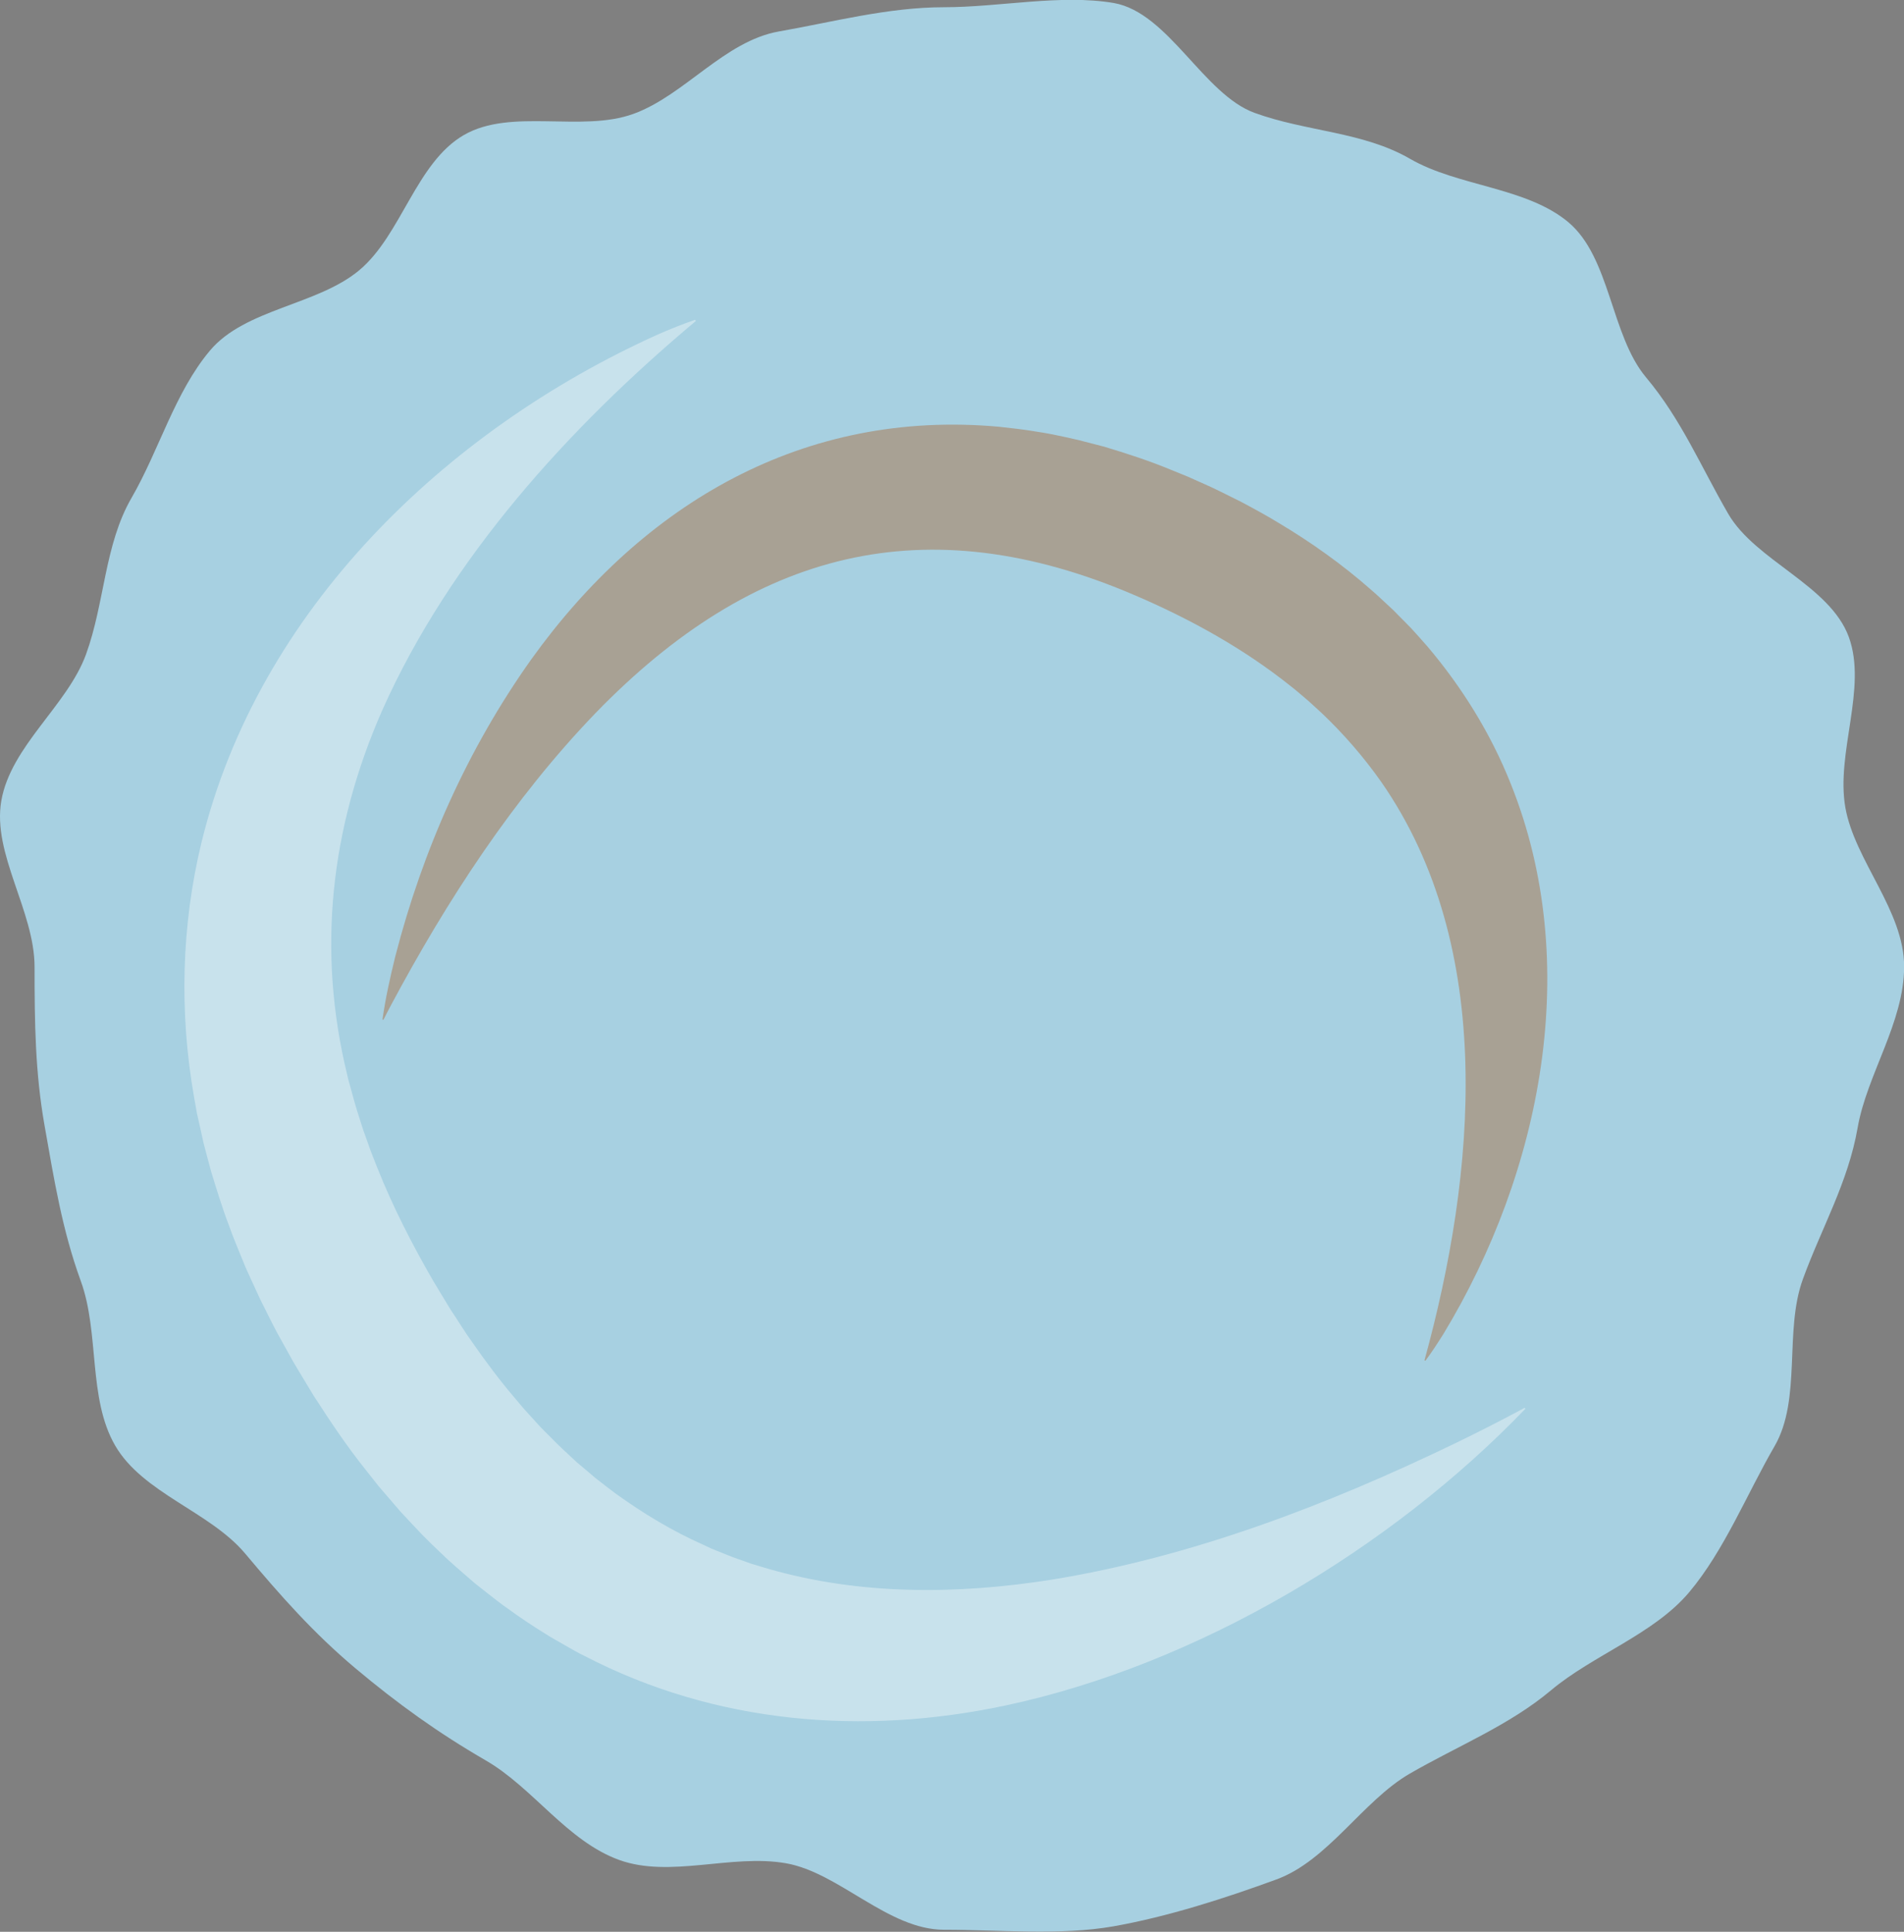 <?xml version="1.0" encoding="utf-8"?>
<!-- Generator: Adobe Illustrator 26.1.0, SVG Export Plug-In . SVG Version: 6.00 Build 0)  -->
<svg version="1.1" xmlns="http://www.w3.org/2000/svg" xmlns:xlink="http://www.w3.org/1999/xlink" x="0px" y="0px"
	 viewBox="0 0 1581.1 1603.7" style="enable-background:new 0 0 1581.1 1603.7;" xml:space="preserve">
<rect x="0" y="0" width="1581.1" height="1603.7" fill="#808080" stroke="none"/>
<style type="text/css">
	.st0{display:none;}
	.st1{display:inline;fill:#FFF6E9;}
	.st2{fill:#ED5D5D;}
	.st3{fill:#FFFFFF;}
	.st4{fill:#F4933B;}
	.st5{fill:#FFF6E9;}
	.st6{fill:#AA5318;}
	.st7{fill:#BEB736;}
	.st8{fill:#E8859B;}
	.st9{opacity:0.22;clip-path:url(#SVGID_00000122692536981868502010000002042904227786322846_);}
	.st10{opacity:0.92;}
	.st11{clip-path:url(#SVGID_00000093898466742168747430000004665994656678972037_);}
	.st12{clip-path:url(#SVGID_00000010311852699374568290000008697033579242752915_);}
	.st13{fill:#231F20;}
	.st14{clip-path:url(#SVGID_00000010311852699374568290000008697033579242752915_);fill:none;}
	.st15{clip-path:url(#SVGID_00000165224224370019138320000012994345966377864845_);}
	.st16{clip-path:url(#SVGID_00000165224224370019138320000012994345966377864845_);fill:none;}
	.st17{fill:#F2A7B1;}
	.st18{fill:#FFB966;}
	.st19{fill:#B8E5D1;}
	.st20{fill:#FEBC20;}
	.st21{fill:#F55E41;}
	.st22{fill:#7D2A9E;}
	.st23{fill:#A7D0E1;}
	.st24{fill:#964209;}
	.st25{fill:#BF6325;}
	.st26{clip-path:url(#SVGID_00000142178262844023771770000004110055622876049793_);}
	.st27{clip-path:url(#SVGID_00000121957784488896834230000011533199400861932709_);}
	.st28{clip-path:url(#SVGID_00000060744814179701847930000006934176454815601586_);}
	.st29{clip-path:url(#SVGID_00000118367753928260978660000012610016818042203025_);}
	.st30{clip-path:url(#SVGID_00000077291386408861736450000000953209070292578192_);}
	.st31{clip-path:url(#SVGID_00000087410849176938742230000015853765485238768517_);}
	.st32{clip-path:url(#SVGID_00000052087719325052392780000014772655927814802852_);}
	.st33{clip-path:url(#SVGID_00000018954420833325872700000011153850857348932759_);}
	.st34{clip-path:url(#SVGID_00000163068649039197185420000009028653830153667985_);}
	.st35{clip-path:url(#SVGID_00000075122415751951953080000015943244260905698966_);}
	.st36{clip-path:url(#SVGID_00000042003461703337384830000005194323100347961220_);}
	.st37{clip-path:url(#SVGID_00000137821402722803317910000017154923825930940347_);}
	.st38{clip-path:url(#SVGID_00000133497142178326511550000010030086463433399996_);}
	.st39{clip-path:url(#SVGID_00000152236131810432508850000010011805335378840741_);}
	.st40{clip-path:url(#SVGID_00000067236073207280166220000006286499389989959562_);}
	.st41{clip-path:url(#SVGID_00000080886838458697185570000017142538056698539944_);}
	.st42{clip-path:url(#SVGID_00000108293692095933362490000007891347924534956200_);}
	.st43{clip-path:url(#SVGID_00000183209643295969843780000009469492524117041585_);}
	.st44{clip-path:url(#SVGID_00000036237860275597069670000014173293856748703137_);}
	.st45{clip-path:url(#SVGID_00000106106184251686600870000007560489268819453866_);}
	.st46{clip-path:url(#SVGID_00000175290823480699637540000006008570164470944948_);}
	.st47{clip-path:url(#SVGID_00000138566468159335319660000003667424250008714922_);}
	.st48{clip-path:url(#SVGID_00000121247175058498524810000005690590811150273462_);}
	.st49{clip-path:url(#SVGID_00000057833435242297682660000009911338800735370121_);}
	.st50{clip-path:url(#SVGID_00000166639158854806201900000006471274707593189045_);}
	.st51{clip-path:url(#SVGID_00000173872630317926831320000011152882397965277096_);}
	.st52{clip-path:url(#SVGID_00000037693465342550912820000015492411468676887693_);}
	.st53{clip-path:url(#SVGID_00000038386317025296436310000006269502866905930629_);}
	.st54{clip-path:url(#SVGID_00000109013325201557404080000015575570340919882654_);}
	.st55{clip-path:url(#SVGID_00000051347446073902716940000010791562026631936129_);}
	.st56{clip-path:url(#SVGID_00000145051732225797502290000010808643882125856952_);}
	.st57{clip-path:url(#SVGID_00000131354775809433150780000006884132672059063472_);}
	.st58{clip-path:url(#SVGID_00000178886782865951815970000014383752205540500411_);}
	.st59{clip-path:url(#SVGID_00000144323859345703139950000015086712775795742140_);}
	.st60{clip-path:url(#SVGID_00000091009256114246348250000009606494282606864814_);}
	.st61{clip-path:url(#SVGID_00000004535529148274810210000006373431413570984845_);}
	.st62{clip-path:url(#SVGID_00000152265877389113506300000009163939965785557433_);}
	.st63{clip-path:url(#SVGID_00000002378842261805813380000005482269830494859672_);}
	.st64{clip-path:url(#SVGID_00000091004774599792939500000016347157124425878448_);}
	.st65{clip-path:url(#SVGID_00000106860703600593252120000013272884565137105032_);}
	.st66{clip-path:url(#SVGID_00000036941475210009793140000012749778686975092149_);}
	.st67{clip-path:url(#SVGID_00000034052511151025656190000017388457037304674957_);}
	.st68{clip-path:url(#SVGID_00000015341715224114032300000006452425840164835236_);}
	.st69{clip-path:url(#SVGID_00000008859338054769315470000012680386689079537817_);}
	.st70{clip-path:url(#SVGID_00000138572445456429936190000002752671315276042376_);}
	.st71{clip-path:url(#SVGID_00000120517075555685250700000016793264317942968499_);}
	.st72{clip-path:url(#SVGID_00000167359512326950156120000011168160697332837045_);}
	.st73{clip-path:url(#SVGID_00000183219372244780301080000016458397449221212814_);}
	.st74{clip-path:url(#SVGID_00000019643206301014615180000004792334226413051528_);}
	.st75{clip-path:url(#SVGID_00000147929962805702196130000000986349584196237450_);}
	.st76{clip-path:url(#SVGID_00000059988386806732924430000007488989291542089399_);}
	.st77{clip-path:url(#SVGID_00000057834284309161197810000012158108628130951558_);}
	.st78{clip-path:url(#SVGID_00000081606405590450375980000004754310707958062242_);}
	.st79{clip-path:url(#SVGID_00000176741936101611605160000002445944359223397021_);}
	.st80{clip-path:url(#SVGID_00000060023909905698135820000007202200527826842297_);}
	.st81{clip-path:url(#SVGID_00000161628792429142586150000014619669381477918611_);}
	.st82{clip-path:url(#SVGID_00000075852439188217465790000006152538977111569303_);}
	.st83{clip-path:url(#SVGID_00000110434303373265193500000013532173764753670310_);}
	.st84{clip-path:url(#SVGID_00000121989834782647337570000001679417698166854586_);}
	.st85{clip-path:url(#SVGID_00000049937903862275034980000002899953895424957617_);}
	.st86{clip-path:url(#SVGID_00000034784211734869636990000016381183590815574159_);}
	.st87{clip-path:url(#SVGID_00000141453161961269392050000008548964691547233163_);}
	.st88{clip-path:url(#SVGID_00000039106191072429524740000000844870584733766551_);}
	.st89{clip-path:url(#SVGID_00000021835730299796695880000002449146630365149357_);}
	.st90{clip-path:url(#SVGID_00000124134423558545428840000017630848785784674696_);}
	.st91{clip-path:url(#SVGID_00000008115815647422667630000014906522174069024179_);}
	.st92{clip-path:url(#SVGID_00000004541554234091935930000018081005504066815913_);}
	.st93{clip-path:url(#SVGID_00000140006454015267129830000002847337198854835360_);}
	.st94{clip-path:url(#SVGID_00000036214325557526565280000014005833356590383543_);}
	.st95{clip-path:url(#SVGID_00000073682023293972220130000008046782789195676597_);}
	.st96{clip-path:url(#SVGID_00000060002712569346197820000007110086387293397386_);}
	.st97{clip-path:url(#SVGID_00000162333366465491417680000005207685035246982529_);}
	.st98{clip-path:url(#SVGID_00000161615434324790998800000008820096864195790990_);}
	.st99{clip-path:url(#SVGID_00000116938819517996710920000017444156797123063681_);}
	.st100{clip-path:url(#SVGID_00000005233972329220148590000009973827400101632671_);}
	.st101{clip-path:url(#SVGID_00000061433383445856128460000012463891528740561539_);}
	.st102{clip-path:url(#SVGID_00000103976697342955066290000013488190628696185992_);}
	.st103{clip-path:url(#SVGID_00000054979356045004325020000015912509855729588625_);}
	.st104{clip-path:url(#SVGID_00000115512803213285388640000001659937994003209877_);}
	.st105{clip-path:url(#SVGID_00000075143876860844956060000000226517488318181514_);}
	.st106{clip-path:url(#SVGID_00000157303986725542236990000015562707747097251750_);}
	.st107{clip-path:url(#SVGID_00000076583963680261619290000000382974344603111588_);}
	.st108{clip-path:url(#SVGID_00000005959652990712712970000001989414419710491531_);}
	.st109{clip-path:url(#SVGID_00000023268189024069465440000009488477538786045857_);}
	.st110{clip-path:url(#SVGID_00000167381971607568746310000016394932776555616428_);}
	.st111{clip-path:url(#SVGID_00000116922288806678384760000003743842784965187472_);}
	.st112{clip-path:url(#SVGID_00000015342327690939312220000001450494648695926938_);}
	.st113{clip-path:url(#SVGID_00000161611343002530970920000004905612593381717396_);}
	.st114{clip-path:url(#SVGID_00000128463837509908531090000015826380286199947700_);}
	.st115{clip-path:url(#SVGID_00000035506355754029221980000004539525816332489868_);}
	.st116{clip-path:url(#SVGID_00000080920278180628495510000013325178512227921825_);}
	.st117{clip-path:url(#SVGID_00000166643775901861342870000001626913519395626170_);}
	.st118{clip-path:url(#SVGID_00000132080007270928590340000001221455473942775970_);}
	.st119{clip-path:url(#SVGID_00000088844411222198381340000017917029916925384104_);}
	.st120{clip-path:url(#SVGID_00000146466079276487487440000018129998089919037590_);}
	.st121{clip-path:url(#SVGID_00000169522113539454640870000002278999862689043881_);}
	.st122{clip-path:url(#SVGID_00000035509412171361872640000003838819882653886374_);}
	.st123{clip-path:url(#SVGID_00000017518241104256842850000005595261131119122598_);}
	.st124{clip-path:url(#SVGID_00000044859842412830663160000011917562245716343450_);}
	.st125{clip-path:url(#SVGID_00000155840548835691847160000012002971237754680197_);}
	.st126{clip-path:url(#SVGID_00000016753651342237440820000006178638853593782202_);}
	.st127{clip-path:url(#SVGID_00000112608808064581545000000012967235006846618003_);}
	.st128{clip-path:url(#SVGID_00000069377748551402883830000015631978346987245483_);}
	.st129{clip-path:url(#SVGID_00000033327077445805513390000001981990918317006525_);}
	.st130{clip-path:url(#SVGID_00000178894074186544672460000012800754091722892172_);}
	.st131{clip-path:url(#SVGID_00000181792805063716927130000005016942540409736837_);}
	.st132{clip-path:url(#SVGID_00000179613029809326545690000010586171492874447784_);}
	.st133{clip-path:url(#SVGID_00000058551971802713094030000000566416316467777711_);}
	.st134{clip-path:url(#SVGID_00000026848005979980391690000002188790803502718116_);}
	.st135{clip-path:url(#SVGID_00000129189970949327237480000005987020661912436360_);}
	.st136{clip-path:url(#SVGID_00000003103657758046393840000015675660269341522583_);}
	.st137{clip-path:url(#SVGID_00000096743675134046878670000001610609972225471901_);}
	.st138{clip-path:url(#SVGID_00000009581600301718144340000006024075823647530659_);}
	.st139{clip-path:url(#SVGID_00000020392401817597484550000011317128642710497180_);}
	.st140{clip-path:url(#SVGID_00000043457757130220092930000011133408260196702101_);}
	.st141{clip-path:url(#SVGID_00000175299042379938981330000009615215689336197805_);}
	.st142{clip-path:url(#SVGID_00000138570028575340131830000004587846565737305768_);}
	.st143{clip-path:url(#SVGID_00000162353242243219607820000011108548418852584595_);}
	.st144{clip-path:url(#SVGID_00000183250493461675175820000014919603328163028357_);}
	.st145{clip-path:url(#SVGID_00000102530322858775477540000016481139901169719984_);}
	.st146{clip-path:url(#SVGID_00000045583870524523875320000009584616130255335356_);}
	.st147{clip-path:url(#SVGID_00000142155801591533343510000005530901123262091147_);}
	.st148{clip-path:url(#SVGID_00000029736869941562939030000015633100348526519720_);}
	.st149{clip-path:url(#SVGID_00000058555675429391955570000001957865106325257356_);}
	.st150{clip-path:url(#SVGID_00000091716158814748470880000011317100873686533767_);}
	.st151{clip-path:url(#SVGID_00000102542007008852690300000003459108066958525861_);}
	.st152{clip-path:url(#SVGID_00000094603552058776293950000003284892971256821680_);}
	.st153{clip-path:url(#SVGID_00000138569882548615351040000017218068926473954697_);}
	.st154{clip-path:url(#SVGID_00000161611013719958449300000007042572965483293076_);}
	.st155{clip-path:url(#SVGID_00000031178094285842580450000014104167237377085357_);}
	.st156{clip-path:url(#SVGID_00000172440890687030590290000014470336506673828532_);}
	.st157{clip-path:url(#SVGID_00000108281651494110278250000010341348267962442629_);}
	.st158{clip-path:url(#SVGID_00000155843043755372994800000004950789663211841698_);}
	.st159{clip-path:url(#SVGID_00000131368456058446430980000014884711443284750261_);}
	.st160{clip-path:url(#SVGID_00000138562316827124040140000001218812771321897909_);}
	.st161{clip-path:url(#SVGID_00000165924344330819752970000007661272030662463886_);}
	.st162{clip-path:url(#SVGID_00000002351835411071202320000011191033889585764791_);}
	.st163{clip-path:url(#SVGID_00000054231941933158040550000008649839914492371343_);}
	.st164{clip-path:url(#SVGID_00000025415978017809986440000006852133446662881466_);}
	.st165{clip-path:url(#SVGID_00000054987111658985993430000002819760146988307638_);}
	.st166{clip-path:url(#SVGID_00000035531179663298047440000016032683266046232489_);}
	.st167{clip-path:url(#SVGID_00000182511273011925685700000016544922792072916864_);}
	.st168{clip-path:url(#SVGID_00000053544891617478153090000000947460068047288737_);}
	.st169{clip-path:url(#SVGID_00000083776898767404374270000010726850575984529834_);}
	.st170{clip-path:url(#SVGID_00000035517554765702911490000009732345745683931790_);}
	.st171{clip-path:url(#SVGID_00000034092178024405369380000006770009534298582418_);}
	.st172{clip-path:url(#SVGID_00000001627738972063065540000014896740567257074352_);}
	.st173{clip-path:url(#SVGID_00000036970010105720062250000016036362528527815607_);}
	.st174{clip-path:url(#SVGID_00000168835323708617835680000010236020523915931042_);}
	.st175{clip-path:url(#SVGID_00000036229387403158538890000009043531916719910302_);}
	.st176{clip-path:url(#SVGID_00000129915582860094947950000016118329698137513380_);}
	.st177{clip-path:url(#SVGID_00000128447514042270107170000014098580492282662530_);}
	.st178{clip-path:url(#SVGID_00000065788437811646001050000011662602947904496822_);}
	.st179{clip-path:url(#SVGID_00000093872712931298317860000008173097124453953713_);}
	.st180{clip-path:url(#SVGID_00000030488292728042153210000008345447601718700194_);}
	.st181{clip-path:url(#SVGID_00000024718200288006265240000003991734887018221235_);}
	.st182{clip-path:url(#SVGID_00000031182802745041608030000009192002089033534649_);}
	.st183{clip-path:url(#SVGID_00000012452549622222483590000001542863186480316290_);}
	.st184{clip-path:url(#SVGID_00000055701408930818436570000013651203946615824283_);}
	.st185{clip-path:url(#SVGID_00000039118306520065743110000015339348941271140027_);}
	.st186{clip-path:url(#SVGID_00000151519331792595542540000009061711381591973268_);}
	.st187{clip-path:url(#SVGID_00000123442613407999123540000011752241531767917479_);}
	.st188{clip-path:url(#SVGID_00000030455432514807274510000011395250435179726015_);}
	.st189{clip-path:url(#SVGID_00000119803852066081845050000009739628969332394140_);}
	.st190{clip-path:url(#SVGID_00000030471597959708817250000004378088573034184076_);}
	.st191{clip-path:url(#SVGID_00000013153052377306302060000000329025205879060149_);}
	.st192{clip-path:url(#SVGID_00000056399233285695207010000011183126321602485163_);}
	.st193{clip-path:url(#SVGID_00000065045271162541035210000010967446636275784345_);}
	.st194{clip-path:url(#SVGID_00000092433230878821949170000004990459965812574903_);}
	.st195{clip-path:url(#SVGID_00000092455777535055188730000011015104422171500978_);}
	.st196{clip-path:url(#SVGID_00000088821547292000447900000003524274044911839410_);}
	.st197{clip-path:url(#SVGID_00000126324549257450254220000015107464932730319748_);}
	.st198{clip-path:url(#SVGID_00000119836127675156144310000009713154462685230749_);}
	.st199{clip-path:url(#SVGID_00000139972655921325420710000010115552384555576712_);}
	.st200{clip-path:url(#SVGID_00000161610997631169534520000012045696704250379676_);}
	.st201{clip-path:url(#SVGID_00000135649360738989273890000007850886210479312000_);}
	.st202{clip-path:url(#SVGID_00000125568218711205744930000006233747525380559524_);}
	.st203{clip-path:url(#SVGID_00000028285533734139760440000011924888552777322900_);}
	.st204{clip-path:url(#SVGID_00000039834329746237735750000001046755842150185635_);}
	.st205{clip-path:url(#SVGID_00000116234726994701052650000001123432627479484077_);}
	.st206{clip-path:url(#SVGID_00000049942171356182196300000010953492628351197365_);}
	.st207{clip-path:url(#SVGID_00000072239333065757222230000012062959647333985165_);}
	.st208{clip-path:url(#SVGID_00000145056495006087162940000017989067941126081973_);}
	.st209{clip-path:url(#SVGID_00000047757697125777182990000003062992139933425068_);}
	.st210{clip-path:url(#SVGID_00000098926356513697364420000010908669979051681706_);}
	.st211{clip-path:url(#SVGID_00000107578187057949796870000018024231641795314865_);}
	.st212{clip-path:url(#SVGID_00000168078537196500132230000016304969900709865901_);}
	.st213{clip-path:url(#SVGID_00000158713581022167274060000006840838910875048886_);}
	.st214{clip-path:url(#SVGID_00000007397717835699691890000009930497188852297093_);}
	.st215{clip-path:url(#SVGID_00000076574007693790467000000004744258050902553999_);}
	.st216{clip-path:url(#SVGID_00000156588788030169520320000011108412851088082054_);}
	.st217{clip-path:url(#SVGID_00000152229072472256767700000000579427367058185606_);}
	.st218{clip-path:url(#SVGID_00000023258494369567636810000014617555290758183811_);}
	.st219{clip-path:url(#SVGID_00000139268937042871987460000017941376266771619989_);}
	.st220{clip-path:url(#SVGID_00000182504907952004678150000008374215684807419567_);}
	.st221{clip-path:url(#SVGID_00000158732352983781082120000008562745811720041400_);}
	.st222{clip-path:url(#SVGID_00000005989134613814291500000017380066683325832126_);}
	.st223{clip-path:url(#SVGID_00000039102116200316446190000006008064811745658775_);}
	.st224{clip-path:url(#SVGID_00000074426417998714317990000017349426080829827999_);}
	.st225{clip-path:url(#SVGID_00000005982573476091789620000005395843709662668429_);}
	.st226{clip-path:url(#SVGID_00000158017212661042774640000001850015535805952682_);}
	.st227{clip-path:url(#SVGID_00000013159997352568133000000001074576448994241163_);}
	.st228{clip-path:url(#SVGID_00000037686108647839220850000002276609856471813794_);}
	.st229{clip-path:url(#SVGID_00000036240014326155781010000013609132806874981289_);}
	.st230{clip-path:url(#SVGID_00000000196654220067026070000015092687447717828500_);}
	.st231{clip-path:url(#SVGID_00000039125393678411686370000008024610670457956523_);}
	.st232{clip-path:url(#SVGID_00000070807154786535133060000004772228986066825620_);}
	.st233{clip-path:url(#SVGID_00000020396741283703080510000008192470869279198394_);}
	.st234{clip-path:url(#SVGID_00000006672007299926939300000016511179804299762078_);}
	.st235{clip-path:url(#SVGID_00000067223102343635809020000013291102091397695934_);}
	.st236{clip-path:url(#SVGID_00000102505106317021905310000018190848321089080983_);}
	.st237{clip-path:url(#SVGID_00000029740473037457560900000009038318131679375035_);}
	.st238{clip-path:url(#SVGID_00000062163072145172630650000016447106945385374378_);}
	.st239{clip-path:url(#SVGID_00000036968199588851711850000015588890969529762239_);}
	.st240{clip-path:url(#SVGID_00000081647687924273055520000005093076775000362647_);}
	.st241{clip-path:url(#SVGID_00000134939129776001370580000011342205359314909828_);}
	.st242{clip-path:url(#SVGID_00000158017425931284778780000012736090518817660350_);}
	.st243{clip-path:url(#SVGID_00000163772608329068284730000014509879809370533300_);}
	.st244{clip-path:url(#SVGID_00000013887144097098161150000010120695415087125140_);}
	.st245{clip-path:url(#SVGID_00000031175694172276676880000013081221716958141607_);}
	.st246{clip-path:url(#SVGID_00000074439193952559713510000010814532926620776869_);}
	.st247{clip-path:url(#SVGID_00000003092243337495164920000013876154787847197610_);}
	.st248{clip-path:url(#SVGID_00000011021679583053961490000004367604911753052293_);}
	.st249{clip-path:url(#SVGID_00000114075103926060578830000015789170541775716026_);}
	.st250{clip-path:url(#SVGID_00000028312083009253754090000000138495785796720790_);}
	.st251{clip-path:url(#SVGID_00000119806121348097647300000015489810698083334552_);}
	.st252{clip-path:url(#SVGID_00000069364360693209205110000006000079806901544324_);}
	.st253{clip-path:url(#SVGID_00000018225084605507138040000017894708117403817609_);}
	.st254{clip-path:url(#SVGID_00000022556498803716396230000015502898338361493660_);}
	.st255{clip-path:url(#SVGID_00000027571181579264742100000011131852655478278039_);}
	.st256{clip-path:url(#SVGID_00000016034416280470392020000005819552496268396449_);}
	.st257{clip-path:url(#SVGID_00000177468686287430822940000015246788428005100461_);}
	.st258{clip-path:url(#SVGID_00000108309860047470306130000003909474375866535861_);}
	.st259{clip-path:url(#SVGID_00000160153720526571760610000007085670657509688756_);}
	.st260{clip-path:url(#SVGID_00000098935368613401449420000003355660901353654180_);}
	.st261{clip-path:url(#SVGID_00000052813333348655333820000002507824030029705399_);}
	.st262{clip-path:url(#SVGID_00000131364857260163156490000012418527802575422876_);}
	.st263{clip-path:url(#SVGID_00000101792863325434531280000009677796489102525061_);}
	.st264{clip-path:url(#SVGID_00000109028218864919185050000007285867275331479441_);}
	.st265{clip-path:url(#SVGID_00000013163030378962146330000012001497326193134482_);}
	.st266{clip-path:url(#SVGID_00000138561192870291917520000007671177114081300644_);}
	.st267{clip-path:url(#SVGID_00000036213290446942187760000010468983223325764027_);}
	.st268{clip-path:url(#SVGID_00000045614778002851432360000004695682273261353860_);}
	.st269{clip-path:url(#SVGID_00000137092380402125330940000005793018430236321667_);}
	.st270{clip-path:url(#SVGID_00000124151561260787257470000005678794624195771279_);}
	.st271{clip-path:url(#SVGID_00000113339490549985502200000012318638869774841526_);}
	.st272{clip-path:url(#SVGID_00000022522736110879006660000016435201383921765531_);}
	.st273{clip-path:url(#SVGID_00000136398146251703344480000003735201976166246036_);}
	.st274{clip-path:url(#SVGID_00000120537793238991921320000005543867626649048482_);}
	.st275{clip-path:url(#SVGID_00000059302720394171339360000013861740254690171300_);}
	.st276{clip-path:url(#SVGID_00000027586100473137401790000015712389643430708883_);}
	.st277{clip-path:url(#SVGID_00000096040258487093084170000005391493875301086608_);}
	.st278{clip-path:url(#SVGID_00000005968945149224981200000011287943849220055195_);}
	.st279{clip-path:url(#SVGID_00000118376483328925563730000003805804021428583815_);}
	.st280{clip-path:url(#SVGID_00000131347964877940550110000012161794907165409963_);}
	.st281{clip-path:url(#SVGID_00000055695785205031677520000018086872828255834248_);}
	.st282{clip-path:url(#SVGID_00000040547610447212681950000008005176847529345690_);}
	.st283{clip-path:url(#SVGID_00000080199891491121531960000001640823554920545157_);}
	.st284{clip-path:url(#SVGID_00000147218809802653744800000000670079419422661018_);}
	.st285{clip-path:url(#SVGID_00000046308706580657621320000005202371989013219494_);}
	.st286{clip-path:url(#SVGID_00000164502291128450369680000014717009188890993046_);}
	.st287{clip-path:url(#SVGID_00000147941957826848312020000004513072087960955536_);}
	.st288{clip-path:url(#SVGID_00000149366232435592373700000001631759019216058258_);}
	.st289{clip-path:url(#SVGID_00000072281103659899694420000014108853716532370585_);}
	.st290{clip-path:url(#SVGID_00000080176191477637647890000017311772993401128070_);}
	.st291{clip-path:url(#SVGID_00000147202948835156848470000012534467760020451757_);}
	.st292{clip-path:url(#SVGID_00000078038781267237676510000003032620482212151942_);}
	.st293{clip-path:url(#SVGID_00000132046963925482937030000011932432888369361541_);}
	.st294{clip-path:url(#SVGID_00000136392554973112877800000005893190310921978282_);}
	.st295{clip-path:url(#SVGID_00000176742448998617911670000004672694608396808111_);}
	.st296{clip-path:url(#SVGID_00000072272131269383709660000002211724587809557422_);}
	.st297{clip-path:url(#SVGID_00000147939298484951832120000011306407106024983461_);}
	.st298{clip-path:url(#SVGID_00000008146094221420941950000011344532522038812067_);}
	.st299{clip-path:url(#SVGID_00000016061468359350812060000008853289165445210761_);}
	.st300{clip-path:url(#SVGID_00000021077575061657543220000014356754548279990442_);}
	.st301{clip-path:url(#SVGID_00000025421325505781059200000013651346025798435768_);}
	.st302{clip-path:url(#SVGID_00000112601312247279578770000014909549279934581177_);}
	.st303{clip-path:url(#SVGID_00000183930797039061371590000003259257842453414032_);}
	.st304{clip-path:url(#SVGID_00000052100656841933096310000017204730838322532522_);}
	.st305{clip-path:url(#SVGID_00000000201486636739188240000009981600658766084282_);}
	.st306{clip-path:url(#SVGID_00000134234495268014022640000017168663557170154414_);}
	.st307{clip-path:url(#SVGID_00000028324684237047312460000014077611597567754134_);}
	.st308{clip-path:url(#SVGID_00000091015571019475717440000002078989890010342576_);}
	.st309{clip-path:url(#SVGID_00000053532945765454354600000009314709080253600385_);}
	.st310{clip-path:url(#SVGID_00000011714667909883780940000009374956646435754646_);}
	.st311{clip-path:url(#SVGID_00000150801363550350875060000017412679333532844958_);}
	.st312{clip-path:url(#SVGID_00000034066021115974516520000010189373330078540959_);}
	.st313{clip-path:url(#SVGID_00000005948396089917697440000006256703170040494507_);}
	.st314{clip-path:url(#SVGID_00000148643647236660332190000003336015207021348240_);}
	.st315{clip-path:url(#SVGID_00000056389329961702178740000006884961786921222041_);}
	.st316{clip-path:url(#SVGID_00000058558073706331913450000006235953855631925903_);}
	.st317{clip-path:url(#SVGID_00000108995207448584560880000011384038731624289938_);}
	.st318{clip-path:url(#SVGID_00000131362936870537962710000006867534479765439141_);}
	.st319{clip-path:url(#SVGID_00000090980722103128935500000008409492977391746433_);}
	.st320{clip-path:url(#SVGID_00000063594652432109259540000007838078798150537130_);}
	.st321{clip-path:url(#SVGID_00000108991960592494157010000013027278882014439050_);}
	.st322{clip-path:url(#SVGID_00000152953969215791612420000010869497741571883402_);}
	.st323{clip-path:url(#SVGID_00000010298522891558657430000013287494575800035748_);}
	.st324{clip-path:url(#SVGID_00000138545719170494084090000011403121560359050908_);}
	.st325{clip-path:url(#SVGID_00000132781038179836245740000011949568191021713541_);}
	.st326{clip-path:url(#SVGID_00000023977636270263857660000015958970138398573709_);}
	.st327{clip-path:url(#SVGID_00000142895632792250786780000005993353349400764829_);}
	.st328{clip-path:url(#SVGID_00000088848846209903790030000000177153954843250344_);}
	.st329{clip-path:url(#SVGID_00000110452033089339829330000012065686178880823204_);}
	.st330{clip-path:url(#SVGID_00000072958472169675950550000002318361987964248233_);}
	.st331{clip-path:url(#SVGID_00000092426293881461169410000008430612311655240622_);}
	.st332{clip-path:url(#SVGID_00000110465036494622403470000011821242633470692252_);}
	.st333{clip-path:url(#SVGID_00000033366670355540648010000017744753327948796081_);}
	.st334{clip-path:url(#SVGID_00000094603136193999609860000002307471394844941448_);}
	.st335{clip-path:url(#SVGID_00000129889382165199959990000017508473742468573832_);}
	.st336{clip-path:url(#SVGID_00000103242999229849462020000011305780229460648355_);}
	.st337{clip-path:url(#SVGID_00000086693021341072791190000000689620246993512838_);}
	.st338{clip-path:url(#SVGID_00000060717962536527648260000003957119139574807424_);}
	.st339{clip-path:url(#SVGID_00000133531728354115597300000003851448897633871793_);}
	.st340{clip-path:url(#SVGID_00000058567512208480361100000015600292129475579569_);}
	.st341{clip-path:url(#SVGID_00000083059635537188646900000015578796876958728885_);}
	.st342{clip-path:url(#SVGID_00000055680474921402687330000004945907453108956560_);}
	.st343{clip-path:url(#SVGID_00000132089475000869746980000006982332057005899702_);}
	.st344{clip-path:url(#SVGID_00000161607807318270991460000015369448231318451367_);}
	.st345{clip-path:url(#SVGID_00000178884864752636449930000015876656932802694589_);}
	.st346{clip-path:url(#SVGID_00000082347673104335915400000016696281466280619666_);}
	.st347{clip-path:url(#SVGID_00000158739968248533569860000011946963708939358362_);}
	.st348{clip-path:url(#SVGID_00000171718122724033409520000001871607410524432813_);}
	.st349{clip-path:url(#SVGID_00000180354440494686338200000002920469557055705481_);}
	.st350{clip-path:url(#SVGID_00000170958201182602921220000009273808160791839918_);}
	.st351{clip-path:url(#SVGID_00000042694912073844190060000002273456242132651182_);}
	.st352{clip-path:url(#SVGID_00000148641751204403494660000010759479386711261615_);}
	.st353{clip-path:url(#SVGID_00000132781414538844406500000004876724828468746389_);}
	.st354{clip-path:url(#SVGID_00000154416950024636938060000013385239939880427423_);}
	.st355{clip-path:url(#SVGID_00000146489198499745769800000011336686825875297950_);}
	.st356{clip-path:url(#SVGID_00000161625480757104154010000004430456164868567985_);}
	.st357{clip-path:url(#SVGID_00000154391919522966007580000010535562286162702517_);}
	.st358{clip-path:url(#SVGID_00000119829319238271966700000006426301213569650107_);}
	.st359{clip-path:url(#SVGID_00000080180366403158171800000008366120008627696791_);}
	.st360{clip-path:url(#SVGID_00000140723429069381479170000005460513918174206117_);}
	.st361{clip-path:url(#SVGID_00000130640463331090952950000015763115589301302442_);}
	.st362{clip-path:url(#SVGID_00000160186542650375885550000011815179472266232210_);}
	.st363{clip-path:url(#SVGID_00000004520379654186996330000006791498598403236256_);}
	.st364{clip-path:url(#SVGID_00000062872600299411194200000013970937785954076052_);}
	.st365{clip-path:url(#SVGID_00000132077391056887002780000010836007836460604820_);}
	.st366{clip-path:url(#SVGID_00000173847105021826276330000014687687201527879571_);}
	.st367{clip-path:url(#SVGID_00000038398404240773917760000006049883508720139419_);}
	.st368{clip-path:url(#SVGID_00000091723627105020046880000002034849447627194028_);}
	.st369{clip-path:url(#SVGID_00000071554679695796923210000001176802185120573080_);}
	.st370{clip-path:url(#SVGID_00000133514503237153949280000010074759868367218850_);}
	.st371{clip-path:url(#SVGID_00000158011140784503670250000013681207342773862844_);}
	.st372{clip-path:url(#SVGID_00000093870244559705528360000001506954249339137190_);}
	.st373{clip-path:url(#SVGID_00000012450546590285385380000004658888960208386432_);}
	.st374{clip-path:url(#SVGID_00000155147072996505765000000003156896138128125066_);}
	.st375{clip-path:url(#SVGID_00000104668822850655237160000013944044509837121174_);}
	.st376{clip-path:url(#SVGID_00000104687287297563023960000017353690897993263009_);}
	.st377{clip-path:url(#SVGID_00000094614626437265629410000004424116514846978733_);}
	.st378{clip-path:url(#SVGID_00000082341640390043430130000008381839029949582987_);}
	.st379{clip-path:url(#SVGID_00000060016876254293124910000015732927479214881423_);}
	.st380{clip-path:url(#SVGID_00000093881811999702772010000004559006163674258357_);}
	.st381{clip-path:url(#SVGID_00000179631742807060764110000004211222117574732694_);}
	.st382{clip-path:url(#SVGID_00000114046624500018248310000015352216719303341721_);}
	.st383{clip-path:url(#SVGID_00000112603564541471527300000011311717956467734163_);}
	.st384{clip-path:url(#SVGID_00000085228454668432957800000017380833494157800842_);}
	.st385{clip-path:url(#SVGID_00000174581745019499607970000018414811054080220836_);}
	.st386{clip-path:url(#SVGID_00000168814640701097712700000003309225153319183793_);}
	.st387{clip-path:url(#SVGID_00000012466907256267869250000005801108995617430694_);}
	.st388{clip-path:url(#SVGID_00000108995508283761208090000017009341074722485639_);}
	.st389{clip-path:url(#SVGID_00000153704146262111990100000001530415633728987817_);}
	.st390{clip-path:url(#SVGID_00000090274456269854790040000014052554074781626515_);}
	.st391{clip-path:url(#SVGID_00000144298620975654739960000010310410565544802961_);}
	.st392{clip-path:url(#SVGID_00000139981030413179961230000009329938423501029790_);}
	.st393{clip-path:url(#SVGID_00000101796548834755031880000000656493135985738152_);}
	.st394{clip-path:url(#SVGID_00000022555531164281599860000015809162953014552210_);}
	.st395{clip-path:url(#SVGID_00000126297270555342862120000002208014040334344613_);}
	.st396{clip-path:url(#SVGID_00000078728090302836196180000007096271043552343443_);}
	.st397{clip-path:url(#SVGID_00000003815596827095910480000014101452431619476639_);}
	.st398{clip-path:url(#SVGID_00000141440057232726909030000002152527908814078365_);}
	.st399{clip-path:url(#SVGID_00000013878317222621729770000002185558917478541728_);}
	.st400{clip-path:url(#SVGID_00000089543621058404636590000012875590208425320843_);}
	.st401{clip-path:url(#SVGID_00000168118831063750855610000010501396256621430662_);}
	.st402{clip-path:url(#SVGID_00000152967847975631986280000011515484939064524162_);}
	.st403{clip-path:url(#SVGID_00000016784074195416650890000011212202521012346765_);}
	.st404{clip-path:url(#SVGID_00000086688712449467516310000010496247045625828519_);}
	.st405{clip-path:url(#SVGID_00000078027588085556371060000015594722735851292046_);}
	.st406{clip-path:url(#SVGID_00000160883574459352514280000001557629052847310760_);}
	.st407{clip-path:url(#SVGID_00000132055158251209785280000013824355034920549507_);}
	.st408{clip-path:url(#SVGID_00000005231495567924805450000011550618066060228265_);}
	.st409{clip-path:url(#SVGID_00000032619592223723386610000013429273396796437918_);}
	.st410{clip-path:url(#SVGID_00000044887426264288422240000017405257678273905569_);}
	.st411{clip-path:url(#SVGID_00000172429038169214292460000016777009728791494823_);}
	.st412{clip-path:url(#SVGID_00000078752657816817157060000012229986402201260161_);}
	.st413{clip-path:url(#SVGID_00000060025834623030368120000013354625485993002684_);}
	.st414{clip-path:url(#SVGID_00000090994584863245319240000015944397931163765147_);}
	.st415{clip-path:url(#SVGID_00000081647939106038379040000014833747661647659955_);}
	.st416{clip-path:url(#SVGID_00000054245496061465949140000008167374297898824370_);}
	.st417{clip-path:url(#SVGID_00000039133337919496340990000011249522932733764259_);}
	.st418{clip-path:url(#SVGID_00000097490299900637458290000001627589812969300883_);}
	.st419{clip-path:url(#SVGID_00000177486286682193473750000004954442547501903801_);}
	.st420{clip-path:url(#SVGID_00000019658298830196766250000006648119065842506118_);}
	.st421{clip-path:url(#SVGID_00000174566116087724063180000016369414671953155745_);}
	.st422{clip-path:url(#SVGID_00000165913182484422851930000013572031723436690591_);}
	.st423{clip-path:url(#SVGID_00000173131198205983819450000001134411795544371383_);}
	.st424{clip-path:url(#SVGID_00000064312363960623456700000008995188020100929681_);}
	.st425{clip-path:url(#SVGID_00000006669671239294957180000010487209171701528469_);}
	.st426{clip-path:url(#SVGID_00000129172663128366723980000004433927635861313174_);}
	.st427{clip-path:url(#SVGID_00000156554591686119730270000003383896377620055200_);}
	.st428{clip-path:url(#SVGID_00000173852893064977720640000012450960337357598386_);}
	.st429{clip-path:url(#SVGID_00000067942669194474093420000011431551588818708406_);}
	.st430{clip-path:url(#SVGID_00000033349345008311309330000008035813838695860399_);}
	.st431{clip-path:url(#SVGID_00000112630678115538469740000011955202824430280615_);}
	.st432{clip-path:url(#SVGID_00000069382297631205640330000015488086284181149836_);}
	.st433{clip-path:url(#SVGID_00000139272264928102654750000016031818676210275971_);}
	.st434{clip-path:url(#SVGID_00000152230496454409431810000014542944452136542876_);}
	.st435{clip-path:url(#SVGID_00000036238896694899789550000004832431197822940050_);}
	.st436{clip-path:url(#SVGID_00000079457180091756367760000001653450579853129367_);}
	.st437{clip-path:url(#SVGID_00000033342059549530253510000008279285649242301612_);}
	.st438{clip-path:url(#SVGID_00000065042706825510581720000000954322055417628831_);}
	.st439{clip-path:url(#SVGID_00000008840872020548825850000011484590011496982432_);}
	.st440{clip-path:url(#SVGID_00000062910900742223899360000011879469199837459844_);}
	.st441{clip-path:url(#SVGID_00000163792620175451731570000014217876498854360754_);}
	.st442{clip-path:url(#SVGID_00000161594576876468427860000014252389152275766918_);}
	.st443{clip-path:url(#SVGID_00000097484878639895302390000013159217777500621746_);}
	.st444{clip-path:url(#SVGID_00000131332903935528311470000001273230212734134186_);}
	.st445{clip-path:url(#SVGID_00000080178444832898935730000011505569465328919729_);}
	.st446{clip-path:url(#SVGID_00000155857923406399626570000016065312969976415367_);}
	.st447{clip-path:url(#SVGID_00000000944899002624074990000012297106541547204261_);}
	.st448{clip-path:url(#SVGID_00000158743008733016747370000000438189034294015618_);}
	.st449{clip-path:url(#SVGID_00000020366361564350185380000007925540567092480166_);}
	.st450{clip-path:url(#SVGID_00000173846888339208247850000017826486094657504663_);}
	.st451{clip-path:url(#SVGID_00000179628333201967286780000003549595261051378874_);}
	.st452{clip-path:url(#SVGID_00000138557305161339940400000008772175987896373914_);}
	.st453{clip-path:url(#SVGID_00000039104818385850653520000004309896646376762020_);}
	.st454{clip-path:url(#SVGID_00000053527639950749924630000002851657256631650448_);}
	.st455{clip-path:url(#SVGID_00000088131106110657477820000016684773609668075395_);}
	.st456{clip-path:url(#SVGID_00000075150743484789775230000005459889781869490316_);}
	.st457{clip-path:url(#SVGID_00000078032361913275492830000003987695396565157031_);}
	.st458{clip-path:url(#SVGID_00000127039684159354476240000004794612555255437193_);}
	.st459{clip-path:url(#SVGID_00000182505462804178592320000002532237585646461326_);}
	.st460{clip-path:url(#SVGID_00000111182954336518149190000000518524258935481278_);}
	.st461{clip-path:url(#SVGID_00000067930850264133303720000004235915648073158039_);}
	.st462{clip-path:url(#SVGID_00000072243151389274949930000006920483051075397055_);}
	.st463{clip-path:url(#SVGID_00000047751589486439218420000001981568588141915019_);}
	.st464{clip-path:url(#SVGID_00000128447520128018875000000000338125894438084517_);}
	.st465{clip-path:url(#SVGID_00000182491961979339333970000013034188557146764686_);}
	.st466{clip-path:url(#SVGID_00000096740549479143590310000005929234198914261415_);}
	.st467{clip-path:url(#SVGID_00000154401414784693326130000000101273378286103179_);}
	.st468{clip-path:url(#SVGID_00000011030755497065959290000008194958022184775597_);}
	.st469{clip-path:url(#SVGID_00000114055869244640157750000011814083020241022115_);}
	.st470{clip-path:url(#SVGID_00000079475360239045294690000007818565618213465232_);}
	.st471{clip-path:url(#SVGID_00000122722359342066095850000015953221997372747703_);}
	.st472{clip-path:url(#SVGID_00000030457690148606973070000015194381712406776473_);}
	.st473{clip-path:url(#SVGID_00000043441902659760841260000012903027274852863394_);}
	.st474{clip-path:url(#SVGID_00000047023637433578803370000006051333969294692242_);}
	.st475{clip-path:url(#SVGID_00000028318469695970781680000006586810243799574699_);}
	.st476{clip-path:url(#SVGID_00000129905451994625830640000013366439416676720542_);}
	.st477{clip-path:url(#SVGID_00000093146840205585459740000007281476513798903222_);}
	.st478{clip-path:url(#SVGID_00000023273213141176994270000009910204143252916105_);}
	.st479{clip-path:url(#SVGID_00000138573407355170341280000005133362567385540508_);}
	.st480{clip-path:url(#SVGID_00000161619207794231095300000000833311946249497771_);}
	.st481{clip-path:url(#SVGID_00000024000124386362167830000006713545931894049720_);}
	.st482{clip-path:url(#SVGID_00000085229521051599954150000013591167180063239327_);}
	.st483{clip-path:url(#SVGID_00000116952085779358507870000002354015586913134503_);}
	.st484{clip-path:url(#SVGID_00000066500225939349858960000000719481794789212044_);}
	.st485{clip-path:url(#SVGID_00000167366726776538255830000004528291070325845387_);}
	.st486{clip-path:url(#SVGID_00000080200972498936789350000013801321582577205376_);}
	.st487{clip-path:url(#SVGID_00000163062457210436799510000007769709466170229401_);}
	.st488{clip-path:url(#SVGID_00000178901739128604836350000003711481253962502328_);}
	.st489{clip-path:url(#SVGID_00000054969159787919223130000008471725111996593821_);}
	.st490{clip-path:url(#SVGID_00000139988351391266359920000002888153732405235364_);}
	.st491{clip-path:url(#SVGID_00000141423062603061201200000012261317296164402573_);}
	.st492{clip-path:url(#SVGID_00000171718493909342372620000001291401537154949521_);}
	.st493{clip-path:url(#SVGID_00000098905254636971889230000010022779006127133071_);}
	.st494{clip-path:url(#SVGID_00000041993123521117970370000009531528402730626212_);}
	.st495{clip-path:url(#SVGID_00000035492589519808031350000015122188556408199047_);}
	.st496{clip-path:url(#SVGID_00000052800436873866667920000011479443084457152896_);}
	.st497{clip-path:url(#SVGID_00000057113609778867277330000018344991971295096215_);}
	.st498{clip-path:url(#SVGID_00000116237657323510569530000004512096734188247983_);}
	.st499{clip-path:url(#SVGID_00000024716355736828125000000010458786010833812123_);}
	.st500{clip-path:url(#SVGID_00000130614442615874794750000010221154223040657829_);}
	.st501{clip-path:url(#SVGID_00000043449156391792219810000012805334627010663296_);}
	.st502{clip-path:url(#SVGID_00000155826306924265749640000011000905467494504093_);}
	.st503{clip-path:url(#SVGID_00000127024887399323885920000005011601528432159119_);}
	.st504{clip-path:url(#SVGID_00000119101478069562135030000008515065839690130319_);}
	.st505{clip-path:url(#SVGID_00000142879369852704083440000006137837012803321730_);}
	.st506{clip-path:url(#SVGID_00000140710552714283603270000009125696247843767200_);}
	.st507{clip-path:url(#SVGID_00000059276905232908718450000006734493969872651180_);}
	.st508{clip-path:url(#SVGID_00000144295451296403888850000018317290148283585440_);}
	.st509{clip-path:url(#SVGID_00000078762065890070029940000001797241231432121744_);}
	.st510{clip-path:url(#SVGID_00000182516474087825863550000008319941751601897620_);}
	.st511{clip-path:url(#SVGID_00000086683881573751693440000011187033421927610801_);}
	.st512{clip-path:url(#SVGID_00000134937941280879185510000005451683881113883558_);}
	.st513{clip-path:url(#SVGID_00000064316020165550415130000011788471218389607079_);}
	.st514{clip-path:url(#SVGID_00000033347293094975865520000000802577284507403945_);}
	.st515{clip-path:url(#SVGID_00000119807212459751077390000009885089500709930881_);}
	.st516{clip-path:url(#SVGID_00000004545901555107497260000000837797144824461222_);}
	.st517{clip-path:url(#SVGID_00000039840049555426511980000003100628286245045683_);}
	.st518{clip-path:url(#SVGID_00000074425808102679005120000002160962264990246831_);}
	.st519{clip-path:url(#SVGID_00000029008455912372914630000007021699417914698425_);}
	.st520{clip-path:url(#SVGID_00000132082456863941115450000000644809059117472171_);}
	.st521{clip-path:url(#SVGID_00000042728623044635148860000001718778226784865177_);}
	.st522{clip-path:url(#SVGID_00000089566510328316793160000015000303011095655326_);}
	.st523{clip-path:url(#SVGID_00000001654979966820491860000004940253128451507372_);}
	.st524{clip-path:url(#SVGID_00000062154258798252467070000017399903876752625292_);}
	.st525{clip-path:url(#SVGID_00000070798954141731239270000017851387531481223099_);}
	.st526{clip-path:url(#SVGID_00000158011437611028427290000010428463021775041461_);}
	.st527{clip-path:url(#SVGID_00000121259893668820547750000007505437963399020438_);}
	.st528{clip-path:url(#SVGID_00000129174832160221943450000008644019891708435133_);}
	.st529{clip-path:url(#SVGID_00000171716948810679789100000014836735284726023348_);}
	.st530{clip-path:url(#SVGID_00000133501058942894142340000006967781870046575798_);}
	.st531{clip-path:url(#SVGID_00000126285011375203856400000010420685702116438945_);}
	.st532{clip-path:url(#SVGID_00000155865670188481026380000004800264235312831391_);}
	.st533{clip-path:url(#SVGID_00000041261928176592204560000009291876602377938868_);}
	.st534{clip-path:url(#SVGID_00000158745178341384887800000008914441802618085785_);}
	.st535{clip-path:url(#SVGID_00000113347094562319718100000006781594578703091607_);}
	.st536{clip-path:url(#SVGID_00000148639809492317767800000007775887463245136285_);}
	.st537{clip-path:url(#SVGID_00000163030371986845962540000018010528677076876702_);}
	.st538{clip-path:url(#SVGID_00000168088442923219123850000012417338670909522856_);}
	.st539{clip-path:url(#SVGID_00000088094252485849272880000017858959397877808530_);}
	.st540{clip-path:url(#SVGID_00000043417875064199911590000006117488302775927187_);}
	.st541{clip-path:url(#SVGID_00000095329433074443768780000015693832596505481131_);}
	.st542{clip-path:url(#SVGID_00000076592316422104398500000012391986097651704971_);}
	.st543{clip-path:url(#SVGID_00000169519605826389565550000006642439335683555770_);}
	.st544{clip-path:url(#SVGID_00000094603432066278210940000002859390721565400969_);}
	.st545{clip-path:url(#SVGID_00000069398053562456113360000001981033836657201536_);}
	.st546{clip-path:url(#SVGID_00000034782503548834239700000007847979896785324937_);}
	.st547{clip-path:url(#SVGID_00000107575107329564543560000001799275771926296485_);}
	.st548{clip-path:url(#SVGID_00000098205534471540228350000009807832539629637053_);}
	.st549{clip-path:url(#SVGID_00000065058826993074573260000011074302525560061620_);}
	.st550{clip-path:url(#SVGID_00000066489251794375294660000016623307263080610712_);}
	.st551{clip-path:url(#SVGID_00000151528927078967761830000017302756855063255473_);}
	.st552{clip-path:url(#SVGID_00000026144742129555221040000000141620535031537291_);}
	.st553{clip-path:url(#SVGID_00000158737624370840555970000003886015730692711832_);}
	.st554{clip-path:url(#SVGID_00000037651445181632836650000015754700886556990878_);}
	.st555{clip-path:url(#SVGID_00000079446803392784633910000000218358890473207951_);}
	.st556{clip-path:url(#SVGID_00000140696385203249351770000016927955892827456390_);}
	.st557{clip-path:url(#SVGID_00000142149927199542432000000014290941924076897938_);}
	.st558{clip-path:url(#SVGID_00000119827849094972291970000004857867291076677794_);}
	.st559{clip-path:url(#SVGID_00000067225889698016118210000004679754610096317614_);}
	.st560{clip-path:url(#SVGID_00000146489530257824252080000005265819544558870711_);}
	.st561{clip-path:url(#SVGID_00000050622867268473844660000012264218324376943034_);}
	.st562{clip-path:url(#SVGID_00000039827393659800969140000000494995337308302518_);}
	.st563{clip-path:url(#SVGID_00000146463306886126930230000016878501557720993702_);}
	.st564{clip-path:url(#SVGID_00000072959325763459372110000015237959046390078596_);}
	.st565{clip-path:url(#SVGID_00000071552491095988703000000012549464533396473493_);}
	.st566{clip-path:url(#SVGID_00000033339531322036417690000008277110910800522627_);}
	.st567{clip-path:url(#SVGID_00000027584290122010099990000011663041451269666998_);}
	.st568{clip-path:url(#SVGID_00000066491613002850736610000003268230461868870543_);}
	.st569{clip-path:url(#SVGID_00000096755431537356041960000000312077452667019166_);}
	.st570{clip-path:url(#SVGID_00000152248607775934632560000011288444116005382824_);}
	.st571{clip-path:url(#SVGID_00000172403823543221541260000014587936773299874719_);}
	.st572{clip-path:url(#SVGID_00000022535630425912133580000010691316159953850267_);}
	.st573{clip-path:url(#SVGID_00000034783522011565923330000017092087955231138440_);}
	.st574{clip-path:url(#SVGID_00000019669695604764859350000003225520919103007623_);}
	.st575{clip-path:url(#SVGID_00000017488950594321377220000010867268498679946405_);}
	.st576{clip-path:url(#SVGID_00000163045502916536723790000013771579659427398530_);}
	.st577{clip-path:url(#SVGID_00000003071675859850056170000007290933338287770756_);}
	.st578{clip-path:url(#SVGID_00000138538842601820154230000006626192518110773949_);}
	.st579{clip-path:url(#SVGID_00000090296768087009851230000010105951674839840900_);}
	.st580{clip-path:url(#SVGID_00000127761435659607319190000012419682516374661308_);}
	.st581{clip-path:url(#SVGID_00000177473432613314542720000007559400200128574130_);}
	.st582{clip-path:url(#SVGID_00000117668344685949311110000017576253373812752515_);}
	.st583{clip-path:url(#SVGID_00000086656275703858776050000004061887423306624679_);}
	.st584{clip-path:url(#SVGID_00000036236004218341824140000004198175562736540819_);}
	.st585{clip-path:url(#SVGID_00000003081213244075226050000008146336265686598310_);}
	.st586{clip-path:url(#SVGID_00000111870757012530559930000002169418824377423245_);}
	.st587{clip-path:url(#SVGID_00000085962706880117530770000009734877888323398795_);}
	.st588{clip-path:url(#SVGID_00000074401259535769934030000009440025963012180614_);}
	.st589{clip-path:url(#SVGID_00000152966419364913016000000004508393446003582626_);}
	.st590{clip-path:url(#SVGID_00000092417708905126453870000017833091673522924708_);}
	.st591{clip-path:url(#SVGID_00000074441362144825389110000016233641019037671828_);}
	.st592{clip-path:url(#SVGID_00000149358356776354721060000011893394646621943708_);}
	.st593{clip-path:url(#SVGID_00000085219250248240686910000017239535251988392856_);}
	.st594{clip-path:url(#SVGID_00000103978592961349719880000007637509977021875629_);}
	.st595{clip-path:url(#SVGID_00000130605555474835640130000011531423477220716194_);}
	.st596{clip-path:url(#SVGID_00000098193532935370006810000002770105899852304789_);}
	.st597{clip-path:url(#SVGID_00000093148978340316667710000012376730230276229790_);}
	.st598{clip-path:url(#SVGID_00000032639102576052321650000004775582529932812701_);}
	.st599{clip-path:url(#SVGID_00000120553809603849704860000003835025166353136524_);}
	.st600{clip-path:url(#SVGID_00000034065425067187173380000012829177740988439956_);}
	.st601{clip-path:url(#SVGID_00000175293213136014921020000007454861744034434212_);}
	.st602{clip-path:url(#SVGID_00000168094547311181245520000009125903915804708268_);}
	.st603{clip-path:url(#SVGID_00000084508723418852210400000004718157763489166991_);}
	.st604{clip-path:url(#SVGID_00000173136108008865818350000008020220562527351168_);}
	.st605{clip-path:url(#SVGID_00000057129263492466773110000016801182341049434012_);}
	.st606{clip-path:url(#SVGID_00000163757035345232738160000013467774687537405835_);}
	.st607{clip-path:url(#SVGID_00000038378852945270106460000016011628952578031036_);}
	.st608{clip-path:url(#SVGID_00000100341053629980510070000003763161347887831430_);}
	.st609{clip-path:url(#SVGID_00000093162537414016509950000003510166184402730126_);}
	.st610{clip-path:url(#SVGID_00000005254219303179426230000007343491518362481839_);}
	.st611{clip-path:url(#SVGID_00000075142054916491738640000002137138704390195852_);}
	.st612{clip-path:url(#SVGID_00000175282362683863847210000005829896357555109770_);}
	.st613{clip-path:url(#SVGID_00000119085467777008000150000010774602802522585994_);}
	.st614{clip-path:url(#SVGID_00000031184616573375492490000002340003650197376438_);}
	.st615{clip-path:url(#SVGID_00000158720621757752895630000012012037370513532553_);}
	.st616{clip-path:url(#SVGID_00000161618100584797802120000018123950946679885983_);}
	.st617{clip-path:url(#SVGID_00000007398257141498363960000004069736946943574158_);}
	.st618{clip-path:url(#SVGID_00000021101212226783683160000001341051486608789179_);}
	.st619{clip-path:url(#SVGID_00000121976385113482461720000003719255724245467556_);}
	.st620{clip-path:url(#SVGID_00000091718686382162412970000010489776336731259030_);}
	.st621{clip-path:url(#SVGID_00000040533417648808877330000015137979395405506952_);}
	.st622{clip-path:url(#SVGID_00000012474735246670855170000017098387549365284481_);}
	.st623{clip-path:url(#SVGID_00000057864459141280673410000015627639901544833972_);}
	.st624{clip-path:url(#SVGID_00000082350927854443589930000013237427226665715886_);}
	.st625{clip-path:url(#SVGID_00000152954567218084353480000010081211692506699450_);}
	.st626{clip-path:url(#SVGID_00000161613297524978099290000001898933505833828771_);}
	.st627{clip-path:url(#SVGID_00000145757734304004571060000002173592043807687329_);}
	.st628{clip-path:url(#SVGID_00000114796210561802261200000004241785883271420849_);}
	.st629{clip-path:url(#SVGID_00000000936458134536812010000015716568089756026790_);}
	.st630{clip-path:url(#SVGID_00000034806602977235012410000012719027269282096572_);}
	.st631{clip-path:url(#SVGID_00000034061636589531021500000008457216369297847199_);}
	.st632{clip-path:url(#SVGID_00000106134653090169766590000017988731702271495315_);}
	.st633{clip-path:url(#SVGID_00000005951961906454801260000003024150636541699220_);}
	.st634{clip-path:url(#SVGID_00000043453973664334084030000002574046293164880002_);}
	.st635{clip-path:url(#SVGID_00000118374218739809621750000000059661676325192623_);}
	.st636{clip-path:url(#SVGID_00000028285131880930209030000000296063034500339333_);}
	.st637{clip-path:url(#SVGID_00000057852437732800999750000017666036556382269373_);}
	.st638{clip-path:url(#SVGID_00000085220602646295946100000016594477606423477667_);}
	.st639{clip-path:url(#SVGID_00000060732248352151643970000012361576020359849388_);}
	.st640{clip-path:url(#SVGID_00000100373646643232224350000011238904525145996696_);}
	.st641{clip-path:url(#SVGID_00000094616895098155677200000004881113327663045506_);}
	.st642{clip-path:url(#SVGID_00000030462306342328013580000010266277965597589927_);}
	.st643{clip-path:url(#SVGID_00000040554966209943666110000006250697327806237610_);}
	.st644{clip-path:url(#SVGID_00000004541532223685389940000013081412154172745891_);}
	.st645{clip-path:url(#SVGID_00000111171628835458304200000017946168190253406343_);}
	.st646{clip-path:url(#SVGID_00000141416968676425084410000017283527520559697075_);}
	.st647{clip-path:url(#SVGID_00000066481370900888343510000016135564085647427991_);}
	.st648{clip-path:url(#SVGID_00000146490387288877658280000001932594403595025846_);}
	.st649{clip-path:url(#SVGID_00000033353575118761580120000018061906137297442469_);}
	.st650{clip-path:url(#SVGID_00000045599001140123710810000009603657863508151228_);}
	.st651{clip-path:url(#SVGID_00000044862351477813521580000006290984388755114124_);}
	.st652{clip-path:url(#SVGID_00000043443416078765607950000005974455509175720596_);}
	.st653{clip-path:url(#SVGID_00000018933464945485398750000011306832973844308910_);}
	.st654{clip-path:url(#SVGID_00000045614639997935832780000007249455605620711064_);}
	.st655{clip-path:url(#SVGID_00000007395409650853284240000012245199399669970347_);}
	.st656{clip-path:url(#SVGID_00000073715075738723338300000002412236169706044831_);}
	.st657{clip-path:url(#SVGID_00000054230793880696061780000014813091746798695817_);}
	.st658{clip-path:url(#SVGID_00000077310134708881317560000009680815439205837470_);}
	.st659{clip-path:url(#SVGID_00000013895884279250971110000008128517196701884546_);}
	.st660{clip-path:url(#SVGID_00000132056469371771464910000017392684474316487832_);}
	.st661{clip-path:url(#SVGID_00000147939172376410629820000017797870594917901963_);}
	.st662{clip-path:url(#SVGID_00000064356345919172439480000012204302044336369039_);}
	.st663{clip-path:url(#SVGID_00000139986292516256286750000000961617107638446517_);}
	.st664{clip-path:url(#SVGID_00000014595416096164834810000005809067758763049142_);}
	.st665{clip-path:url(#SVGID_00000084497474627187986900000016037546744044784799_);}
	.st666{clip-path:url(#SVGID_00000164496522054207269220000004387331530134490763_);}
	.st667{clip-path:url(#SVGID_00000047053891516792963060000014139777849431116454_);}
	.st668{clip-path:url(#SVGID_00000155136242644766163640000005961608711521746356_);}
	.st669{clip-path:url(#SVGID_00000051385342596622537960000005110993165807578538_);}
	.st670{clip-path:url(#SVGID_00000036247537705085934650000018186787699883756445_);}
	.st671{clip-path:url(#SVGID_00000111161207003227388690000002647319616804769672_);}
	.st672{clip-path:url(#SVGID_00000015344861153871104020000001477348222279428242_);}
	.st673{clip-path:url(#SVGID_00000138560524950635376740000002715386284240165045_);}
	.st674{clip-path:url(#SVGID_00000041266815871480570920000013467992981772502410_);}
	.st675{clip-path:url(#SVGID_00000093874829155841061970000011862012833019173801_);}
	.st676{clip-path:url(#SVGID_00000057850774558363089720000006055642853819690387_);}
	.st677{clip-path:url(#SVGID_00000013195452926759602630000009417724350565303730_);}
	.st678{clip-path:url(#SVGID_00000029044466812044311160000013653617202157326224_);}
	.st679{clip-path:url(#SVGID_00000060012254495085241080000008879837137455556492_);}
	.st680{clip-path:url(#SVGID_00000027587605031939195280000002694279715212410278_);}
	.st681{clip-path:url(#SVGID_00000168094997588120465970000016797919448797801096_);}
	.st682{clip-path:url(#SVGID_00000083050266251138995840000000557284861825423540_);}
	.st683{clip-path:url(#SVGID_00000122716998109960653780000007366995861375356051_);}
	.st684{clip-path:url(#SVGID_00000142856485323131375540000016088315731627296422_);}
	.st685{clip-path:url(#SVGID_00000021094442394213008910000000713463565495967670_);}
	.st686{clip-path:url(#SVGID_00000095300987461071131590000016094244390942172315_);}
	.st687{clip-path:url(#SVGID_00000142138659256384851990000007938518252356238519_);}
	.st688{clip-path:url(#SVGID_00000043457551490018124400000002053208955015465861_);}
	.st689{clip-path:url(#SVGID_00000130606596936048035680000012948424136931824822_);}
	.st690{clip-path:url(#SVGID_00000162345953779720081790000011374372992216144008_);}
	.st691{clip-path:url(#SVGID_00000168079926420548493290000016614944585401761716_);}
	.st692{clip-path:url(#SVGID_00000023991720183544675400000010593049418168461203_);}
	.st693{clip-path:url(#SVGID_00000121240848157623954090000013085311617144888748_);}
	.st694{clip-path:url(#SVGID_00000043424618043333023960000001555322672876680097_);}
	.st695{clip-path:url(#SVGID_00000113335904357062732620000011561504429392950685_);}
	.st696{clip-path:url(#SVGID_00000040569612072755839060000014843800753885381546_);}
	.st697{clip-path:url(#SVGID_00000143610401310605220890000011044929633242634122_);}
	.st698{clip-path:url(#SVGID_00000137825059896180960640000009149747580772101266_);}
	.st699{clip-path:url(#SVGID_00000175290125238961663010000013680674054026468784_);}
	.st700{clip-path:url(#SVGID_00000138552601469277674110000013369242640655957164_);}
	.st701{clip-path:url(#SVGID_00000059999187426670500810000017707301482845469326_);}
	.st702{clip-path:url(#SVGID_00000135684287686404032250000002138922226609160580_);}
	.st703{clip-path:url(#SVGID_00000116215508596546700560000008534631961026041520_);}
	.st704{clip-path:url(#SVGID_00000099654209462368135130000009522766954520728983_);}
	.st705{clip-path:url(#SVGID_00000163777335211586254740000000913750140386854798_);}
	.st706{clip-path:url(#SVGID_00000020384713263145841750000002394395217597510577_);}
	.st707{clip-path:url(#SVGID_00000007416271496312799750000007203433606257282997_);}
	.st708{clip-path:url(#SVGID_00000108284013470365650890000018005983805038642825_);}
	.st709{clip-path:url(#SVGID_00000182510794374303554070000014623664097948985777_);}
	.st710{clip-path:url(#SVGID_00000055666468491892349440000016414583263967542945_);}
	.st711{clip-path:url(#SVGID_00000004509254775416084060000017936151589257794704_);}
	.st712{clip-path:url(#SVGID_00000006669293810146299780000014597372418460742056_);}
	.st713{clip-path:url(#SVGID_00000036959542893717354340000008740574829025239727_);}
	.st714{clip-path:url(#SVGID_00000175284401937117006970000003055466312942985620_);}
	.st715{clip-path:url(#SVGID_00000181048883502313801040000016702178785627648691_);}
	.st716{clip-path:url(#SVGID_00000082351687732018663200000007259016290814161830_);}
	.st717{clip-path:url(#SVGID_00000051352128571556988050000013716840695481998721_);}
	.st718{clip-path:url(#SVGID_00000115497031717412561410000001485208718654537109_);}
	.st719{clip-path:url(#SVGID_00000071527099967804267020000006364754569277517229_);}
	.st720{clip-path:url(#SVGID_00000005226446678771905250000010102931012474617777_);}
	.st721{clip-path:url(#SVGID_00000180335152689088292440000000177897339815997343_);}
	.st722{clip-path:url(#SVGID_00000051351509028153618150000009062490620547212721_);}
	.st723{clip-path:url(#SVGID_00000101810123227276292850000010991348129658758534_);}
	.st724{clip-path:url(#SVGID_00000137102445854760213880000014812795756754105017_);}
	.st725{clip-path:url(#SVGID_00000005241355384700239440000010380939198471375496_);}
	.st726{clip-path:url(#SVGID_00000174586485914441913250000016215158336272803482_);}
	.st727{clip-path:url(#SVGID_00000135656558336236191930000005624477851996224440_);}
	.st728{clip-path:url(#SVGID_00000152266397068761675180000003665284151257504132_);}
	.st729{clip-path:url(#SVGID_00000077310076855265110670000010112487952644809126_);}
	.st730{clip-path:url(#SVGID_00000011011070194543022930000012470541386375281042_);}
	.st731{clip-path:url(#SVGID_00000176746166113988062150000011973420655965201293_);}
	.st732{clip-path:url(#SVGID_00000067228538762627167060000011284820980077278908_);}
	.st733{clip-path:url(#SVGID_00000070090659652206679510000014212957692490234029_);}
	.st734{clip-path:url(#SVGID_00000139275490678713283500000017655019757220731267_);}
	.st735{clip-path:url(#SVGID_00000132080484865986208760000000700707216965788309_);}
	.st736{clip-path:url(#SVGID_00000165236093444223897860000008426823000818961575_);}
	.st737{clip-path:url(#SVGID_00000079458708532841203070000008968645272607855012_);}
	.st738{clip-path:url(#SVGID_00000066501664686324608280000001278084674764780715_);}
	.st739{clip-path:url(#SVGID_00000013152330372843519400000018402582096526845824_);}
	.st740{clip-path:url(#SVGID_00000080203138192126932740000005956186759961174179_);}
	.st741{clip-path:url(#SVGID_00000170273402084335862040000010721394696532254614_);}
	.st742{clip-path:url(#SVGID_00000041282461133935383080000010491119836152698762_);}
	.st743{clip-path:url(#SVGID_00000140006182424058139430000010834120289556328367_);}
	.st744{clip-path:url(#SVGID_00000062880242960849529970000000196110810044099506_);}
	.st745{clip-path:url(#SVGID_00000062154130390010012270000000845845719867489208_);}
	.st746{clip-path:url(#SVGID_00000028288969081023009330000001386907521836341435_);}
	.st747{clip-path:url(#SVGID_00000133520931612497970470000001982711196485215115_);}
	.st748{clip-path:url(#SVGID_00000075863716487711286710000010235597294634602626_);}
	.st749{clip-path:url(#SVGID_00000064324643252365491570000000318999390646893203_);}
	.st750{clip-path:url(#SVGID_00000073679035491737015350000000688129434100695936_);}
	.st751{clip-path:url(#SVGID_00000176035043650660952800000017212055797773269380_);}
	.st752{clip-path:url(#SVGID_00000133523460650095022880000018426064868035218305_);}
	.st753{clip-path:url(#SVGID_00000143580057907157231590000009303583442594759848_);}
	.st754{clip-path:url(#SVGID_00000054966782260013911280000011289735013211184289_);}
	.st755{clip-path:url(#SVGID_00000008128120866714603160000007988644534255473591_);}
	.st756{clip-path:url(#SVGID_00000023248844078590209500000012940742610929423010_);}
	.st757{clip-path:url(#SVGID_00000047050482668084467470000017533234924614014643_);}
	.st758{clip-path:url(#SVGID_00000020400057257068919750000006143587487683917741_);}
	.st759{clip-path:url(#SVGID_00000024724275515762911550000003795075732706723994_);}
	.st760{clip-path:url(#SVGID_00000014620333669904489420000007854895008112518034_);}
	.st761{clip-path:url(#SVGID_00000175295813226442256470000010297232216923043228_);}
	.st762{clip-path:url(#SVGID_00000129904090564670593240000008191335519071895978_);}
	.st763{clip-path:url(#SVGID_00000079447043441266083530000010301316556840958616_);}
	.st764{clip-path:url(#SVGID_00000101088259360042345770000005089119911327331205_);}
	.st765{clip-path:url(#SVGID_00000145780696123946907260000013784260692029337762_);}
	.st766{clip-path:url(#SVGID_00000053544206440980916130000002860223133648668066_);}
	.st767{clip-path:url(#SVGID_00000059299096746198701570000002278026762010663064_);}
	.st768{clip-path:url(#SVGID_00000114044915951243179250000012578375178217145987_);}
	.st769{clip-path:url(#SVGID_00000048477636754444673460000009334808081400053438_);}
	.st770{clip-path:url(#SVGID_00000048462103671669763230000007048855684737418680_);}
	.st771{clip-path:url(#SVGID_00000026857035998289181770000014579571174750505094_);}
	.st772{clip-path:url(#SVGID_00000081625962323684699290000010047664680198077577_);}
	.st773{clip-path:url(#SVGID_00000137832616579588661600000011299342067620281472_);}
	.st774{clip-path:url(#SVGID_00000054224821929432854260000002529384040116303239_);}
	.st775{clip-path:url(#SVGID_00000145748205061584590080000002752530548564289411_);}
	.st776{clip-path:url(#SVGID_00000116225895578378787480000010176840578082139021_);}
	.st777{clip-path:url(#SVGID_00000167371899931801642130000000298955414810143372_);}
	.st778{clip-path:url(#SVGID_00000070824857449672170120000000231840789934512319_);}
	.st779{clip-path:url(#SVGID_00000006667711528286630370000016778046089909608115_);}
	.st780{clip-path:url(#SVGID_00000057141121009698222130000011311296721625377154_);}
	.st781{clip-path:url(#SVGID_00000123417924280387376940000009820409095605127842_);}
	.st782{clip-path:url(#SVGID_00000026138629386181233740000013729616019117342125_);}
	.st783{fill:#B5EAD7;}
	.st784{fill:#C7CEEA;}
	.st785{fill:#FF9AA2;}
	.st786{opacity:0.22;clip-path:url(#SVGID_00000020379352874417847830000017551209993291712131_);}
	.st787{clip-path:url(#SVGID_00000111906695986702493540000012368621028160798138_);}
	
		.st788{clip-path:url(#SVGID_00000031917512184621871810000017986024247020551061_);fill:#B8E5D1;stroke:#B8E5D1;stroke-width:5;stroke-miterlimit:10;}
	.st789{clip-path:url(#SVGID_00000031917512184621871810000017986024247020551061_);}
	.st790{fill:#FEBC20;stroke:#FEBC20;stroke-width:5;stroke-miterlimit:10;}
	.st791{fill:#F55E41;stroke:#F55E41;stroke-width:5;stroke-miterlimit:10;}
	
		.st792{clip-path:url(#SVGID_00000031917512184621871810000017986024247020551061_);fill:#7D2A9E;stroke:#7D2A9E;stroke-width:5;stroke-miterlimit:10;}
	
		.st793{clip-path:url(#SVGID_00000103266460774048179750000011843409661786480063_);fill:#B8E5D1;stroke:#B8E5D1;stroke-width:5;stroke-miterlimit:10;}
	.st794{clip-path:url(#SVGID_00000103266460774048179750000011843409661786480063_);}
	
		.st795{clip-path:url(#SVGID_00000103266460774048179750000011843409661786480063_);fill:#7D2A9E;stroke:#7D2A9E;stroke-width:5;stroke-miterlimit:10;}
	
		.st796{clip-path:url(#SVGID_00000157993835682972857250000007424768231429038491_);fill:#B8E5D1;stroke:#B8E5D1;stroke-width:5;stroke-miterlimit:10;}
	.st797{clip-path:url(#SVGID_00000157993835682972857250000007424768231429038491_);}
	
		.st798{clip-path:url(#SVGID_00000157993835682972857250000007424768231429038491_);fill:#7D2A9E;stroke:#7D2A9E;stroke-width:5;stroke-miterlimit:10;}
	
		.st799{clip-path:url(#SVGID_00000157270076731651950780000015758746849752581564_);fill:#B8E5D1;stroke:#B8E5D1;stroke-width:5;stroke-miterlimit:10;}
	.st800{clip-path:url(#SVGID_00000157270076731651950780000015758746849752581564_);}
	
		.st801{clip-path:url(#SVGID_00000157270076731651950780000015758746849752581564_);fill:#7D2A9E;stroke:#7D2A9E;stroke-width:5;stroke-miterlimit:10;}
	
		.st802{clip-path:url(#SVGID_00000035501542836378014870000008667370028735471234_);fill:#B8E5D1;stroke:#B8E5D1;stroke-width:5;stroke-miterlimit:10;}
	.st803{clip-path:url(#SVGID_00000035501542836378014870000008667370028735471234_);}
	
		.st804{clip-path:url(#SVGID_00000035501542836378014870000008667370028735471234_);fill:#7D2A9E;stroke:#7D2A9E;stroke-width:5;stroke-miterlimit:10;}
	
		.st805{clip-path:url(#SVGID_00000168089108543808641070000005532437394307543457_);fill:#B8E5D1;stroke:#B8E5D1;stroke-width:5;stroke-miterlimit:10;}
	.st806{clip-path:url(#SVGID_00000168089108543808641070000005532437394307543457_);}
	
		.st807{clip-path:url(#SVGID_00000168089108543808641070000005532437394307543457_);fill:#7D2A9E;stroke:#7D2A9E;stroke-width:5;stroke-miterlimit:10;}
	.st808{fill:none;}
	.st809{fill:#B8E5D1;stroke:#B8E5D1;stroke-width:5;stroke-miterlimit:10;}
	.st810{fill:#7D2A9E;stroke:#7D2A9E;stroke-width:5;stroke-miterlimit:10;}
	
		.st811{clip-path:url(#SVGID_00000121246733453611124690000012251265592759300031_);fill:#B8E5D1;stroke:#B8E5D1;stroke-width:5;stroke-miterlimit:10;}
	.st812{clip-path:url(#SVGID_00000121246733453611124690000012251265592759300031_);}
	
		.st813{clip-path:url(#SVGID_00000121246733453611124690000012251265592759300031_);fill:#7D2A9E;stroke:#7D2A9E;stroke-width:5;stroke-miterlimit:10;}
	
		.st814{clip-path:url(#SVGID_00000129189612609172965670000009460485636589704323_);fill:#B8E5D1;stroke:#B8E5D1;stroke-width:5;stroke-miterlimit:10;}
	.st815{clip-path:url(#SVGID_00000129189612609172965670000009460485636589704323_);}
	
		.st816{clip-path:url(#SVGID_00000129189612609172965670000009460485636589704323_);fill:#7D2A9E;stroke:#7D2A9E;stroke-width:5;stroke-miterlimit:10;}
	
		.st817{clip-path:url(#SVGID_00000154389641454482976320000004231771173057203890_);fill:#B8E5D1;stroke:#B8E5D1;stroke-width:5;stroke-miterlimit:10;}
	.st818{clip-path:url(#SVGID_00000154389641454482976320000004231771173057203890_);}
	
		.st819{clip-path:url(#SVGID_00000154389641454482976320000004231771173057203890_);fill:#7D2A9E;stroke:#7D2A9E;stroke-width:5;stroke-miterlimit:10;}
	
		.st820{clip-path:url(#SVGID_00000150796345454246699230000003456390959605325245_);fill:#B8E5D1;stroke:#B8E5D1;stroke-width:5;stroke-miterlimit:10;}
	.st821{clip-path:url(#SVGID_00000150796345454246699230000003456390959605325245_);}
	
		.st822{clip-path:url(#SVGID_00000150796345454246699230000003456390959605325245_);fill:#7D2A9E;stroke:#7D2A9E;stroke-width:5;stroke-miterlimit:10;}
	
		.st823{clip-path:url(#SVGID_00000168818556781285436570000007586932557402848688_);fill:#B8E5D1;stroke:#B8E5D1;stroke-width:5;stroke-miterlimit:10;}
	.st824{clip-path:url(#SVGID_00000168818556781285436570000007586932557402848688_);}
	
		.st825{clip-path:url(#SVGID_00000168818556781285436570000007586932557402848688_);fill:#7D2A9E;stroke:#7D2A9E;stroke-width:5;stroke-miterlimit:10;}
	.st826{clip-path:url(#SVGID_00000053520588769194562780000008298316653057108886_);}
	.st827{fill:#B8E5D1;stroke:#B8E5D1;stroke-width:2.112;stroke-miterlimit:10;}
	.st828{fill:#FEBC20;stroke:#FEBC20;stroke-width:2.112;stroke-miterlimit:10;}
	.st829{fill:#F55E41;stroke:#F55E41;stroke-width:2.112;stroke-miterlimit:10;}
	.st830{fill:#7D2A9E;stroke:#7D2A9E;stroke-width:2.112;stroke-miterlimit:10;}
	
		.st831{clip-path:url(#SVGID_00000089560658627740959600000004152745152175045800_);fill:#B8E5D1;stroke:#B8E5D1;stroke-width:2.112;stroke-miterlimit:10;}
	.st832{clip-path:url(#SVGID_00000089560658627740959600000004152745152175045800_);}
	
		.st833{clip-path:url(#SVGID_00000089560658627740959600000004152745152175045800_);fill:#7D2A9E;stroke:#7D2A9E;stroke-width:2.112;stroke-miterlimit:10;}
	
		.st834{clip-path:url(#SVGID_00000148620217083020465200000017505048170192014980_);fill:#B8E5D1;stroke:#B8E5D1;stroke-width:2.112;stroke-miterlimit:10;}
	.st835{clip-path:url(#SVGID_00000148620217083020465200000017505048170192014980_);}
	
		.st836{clip-path:url(#SVGID_00000148620217083020465200000017505048170192014980_);fill:#7D2A9E;stroke:#7D2A9E;stroke-width:2.112;stroke-miterlimit:10;}
	
		.st837{clip-path:url(#SVGID_00000112613341913438619860000006729219162101291411_);fill:#B8E5D1;stroke:#B8E5D1;stroke-width:2.112;stroke-miterlimit:10;}
	.st838{clip-path:url(#SVGID_00000112613341913438619860000006729219162101291411_);}
	
		.st839{clip-path:url(#SVGID_00000112613341913438619860000006729219162101291411_);fill:#7D2A9E;stroke:#7D2A9E;stroke-width:2.112;stroke-miterlimit:10;}
	
		.st840{clip-path:url(#SVGID_00000181046221184847141210000013555916776501962899_);fill:#B8E5D1;stroke:#B8E5D1;stroke-width:2.112;stroke-miterlimit:10;}
	.st841{clip-path:url(#SVGID_00000181046221184847141210000013555916776501962899_);}
	
		.st842{clip-path:url(#SVGID_00000181046221184847141210000013555916776501962899_);fill:#7D2A9E;stroke:#7D2A9E;stroke-width:2.112;stroke-miterlimit:10;}
	
		.st843{clip-path:url(#SVGID_00000176013998000788031990000012761875960568242064_);fill:#B8E5D1;stroke:#B8E5D1;stroke-width:2.112;stroke-miterlimit:10;}
	.st844{clip-path:url(#SVGID_00000176013998000788031990000012761875960568242064_);}
	
		.st845{clip-path:url(#SVGID_00000176013998000788031990000012761875960568242064_);fill:#7D2A9E;stroke:#7D2A9E;stroke-width:2.112;stroke-miterlimit:10;}
	
		.st846{clip-path:url(#SVGID_00000147937843353676792990000011140141899365570729_);fill:#B8E5D1;stroke:#B8E5D1;stroke-width:2.112;stroke-miterlimit:10;}
	.st847{clip-path:url(#SVGID_00000147937843353676792990000011140141899365570729_);}
	
		.st848{clip-path:url(#SVGID_00000147937843353676792990000011140141899365570729_);fill:#7D2A9E;stroke:#7D2A9E;stroke-width:2.112;stroke-miterlimit:10;}
	
		.st849{clip-path:url(#SVGID_00000111879635934682108210000016098258328144087740_);fill:#B8E5D1;stroke:#B8E5D1;stroke-width:2.112;stroke-miterlimit:10;}
	.st850{clip-path:url(#SVGID_00000111879635934682108210000016098258328144087740_);}
	
		.st851{clip-path:url(#SVGID_00000111879635934682108210000016098258328144087740_);fill:#7D2A9E;stroke:#7D2A9E;stroke-width:2.112;stroke-miterlimit:10;}
	
		.st852{clip-path:url(#SVGID_00000150821589115240320170000016413731814367692948_);fill:#B8E5D1;stroke:#B8E5D1;stroke-width:2.112;stroke-miterlimit:10;}
	.st853{clip-path:url(#SVGID_00000150821589115240320170000016413731814367692948_);}
	
		.st854{clip-path:url(#SVGID_00000150821589115240320170000016413731814367692948_);fill:#7D2A9E;stroke:#7D2A9E;stroke-width:2.112;stroke-miterlimit:10;}
	
		.st855{clip-path:url(#SVGID_00000005952981378429469160000002276980921282643884_);fill:#B8E5D1;stroke:#B8E5D1;stroke-width:2.112;stroke-miterlimit:10;}
	.st856{clip-path:url(#SVGID_00000005952981378429469160000002276980921282643884_);}
	
		.st857{clip-path:url(#SVGID_00000005952981378429469160000002276980921282643884_);fill:#7D2A9E;stroke:#7D2A9E;stroke-width:2.112;stroke-miterlimit:10;}
	
		.st858{clip-path:url(#SVGID_00000027601276277927625940000004377660418869562252_);fill:#B8E5D1;stroke:#B8E5D1;stroke-width:2.112;stroke-miterlimit:10;}
	.st859{clip-path:url(#SVGID_00000027601276277927625940000004377660418869562252_);}
	
		.st860{clip-path:url(#SVGID_00000027601276277927625940000004377660418869562252_);fill:#7D2A9E;stroke:#7D2A9E;stroke-width:2.112;stroke-miterlimit:10;}
	
		.st861{clip-path:url(#SVGID_00000124159903940857212710000003379298188904857786_);fill:#B8E5D1;stroke:#B8E5D1;stroke-width:2.112;stroke-miterlimit:10;}
	.st862{clip-path:url(#SVGID_00000124159903940857212710000003379298188904857786_);}
	
		.st863{clip-path:url(#SVGID_00000124159903940857212710000003379298188904857786_);fill:#7D2A9E;stroke:#7D2A9E;stroke-width:2.112;stroke-miterlimit:10;}
	
		.st864{clip-path:url(#SVGID_00000047037849298337407310000006731772902515994045_);fill:#B8E5D1;stroke:#B8E5D1;stroke-width:2.112;stroke-miterlimit:10;}
	.st865{clip-path:url(#SVGID_00000047037849298337407310000006731772902515994045_);}
	
		.st866{clip-path:url(#SVGID_00000047037849298337407310000006731772902515994045_);fill:#7D2A9E;stroke:#7D2A9E;stroke-width:2.112;stroke-miterlimit:10;}
	.st867{opacity:0.38;}
</style>
<g id="Layer_1">
</g>
<g id="Layer_2" class="st0">
</g>
<g id="Layer_3">
	<g id="XMLID_00000034056121062222290510000006678358490112727710_" class="st10">
		<g>
			<defs>
				<circle id="SVGID_00000093150528996287675330000013576114368873037233_" cx="-1399.1" cy="-5857.7" r="220.3"/>
			</defs>
			<clipPath id="SVGID_00000165221719192729224120000001564178080615753385_">
				<use xlink:href="#SVGID_00000093150528996287675330000013576114368873037233_"  style="overflow:visible;"/>
			</clipPath>
			<g style="clip-path:url(#SVGID_00000165221719192729224120000001564178080615753385_);">
				<g>
					<defs>
						
							<rect id="SVGID_00000047057300308991468430000010328912738617725866_" x="-5096.6" y="-6077.5" width="7082.2" height="6952.4"/>
					</defs>
					<clipPath id="SVGID_00000028322231719517642700000008363834582934076059_">
						<use xlink:href="#SVGID_00000047057300308991468430000010328912738617725866_"  style="overflow:visible;"/>
					</clipPath>
					<g style="clip-path:url(#SVGID_00000028322231719517642700000008363834582934076059_);">
						<g>
							<path class="st13" d="M1337.8,769.5c-4.2,0-8.5-0.7-12.7-2.3c-18.6-7-28-27.8-21-46.4l100.4-266.9c7-18.6,27.8-28,46.4-21
								c18.6,7,28,27.8,21,46.4l-100.4,266.9C1366.1,760.6,1352.4,769.5,1337.8,769.5z"/>
							<path class="st13" d="M901.6,781.7c-16.9,0-32-12-35.3-29.2l-56.5-295.4c-3.7-19.5,9.1-38.4,28.6-42.1
								c19.5-3.7,38.4,9.1,42.1,28.6L937,739c3.7,19.5-9.1,38.4-28.6,42.1C906.1,781.5,903.8,781.7,901.6,781.7z"/>
							<path class="st13" d="M211.5,874.9c-6.9,0-13.8-2-19.9-6.1c-16.5-11-21-33.4-10-49.9l180.3-270.5c11-16.6,33.4-21,49.9-10
								s21,33.4,10,49.9L241.4,858.8C234.5,869.3,223.1,874.9,211.5,874.9z"/>
						</g>
						<g>
							<path class="st13" d="M1337.8,769.5c-4.2,0-8.5-0.7-12.7-2.3c-18.6-7-28-27.8-21-46.4l100.4-266.9c7-18.6,27.8-28,46.4-21
								c18.6,7,28,27.8,21,46.4l-100.4,266.9C1366.1,760.6,1352.4,769.5,1337.8,769.5z"/>
							<path class="st13" d="M901.6,781.7c-16.9,0-32-12-35.3-29.2l-56.5-295.4c-3.7-19.5,9.1-38.4,28.6-42.1
								c19.5-3.7,38.4,9.1,42.1,28.6L937,739c3.7,19.5-9.1,38.4-28.6,42.1C906.1,781.5,903.8,781.7,901.6,781.7z"/>
							<path class="st13" d="M349.2,197.1c-6.6,0-13.3-1.8-19.3-5.6L81.9,33.6C65.1,23,60.2,0.7,70.9-16.1
								c10.7-16.8,32.9-21.7,49.7-11l248,157.8c16.8,10.7,21.7,32.9,11,49.7C372.7,191.2,361.1,197.1,349.2,197.1z"/>
							<path class="st13" d="M211.5,874.9c-6.9,0-13.8-2-19.9-6.1c-16.5-11-21-33.4-10-49.9l180.3-270.5c11-16.6,33.4-21,49.9-10
								s21,33.4,10,49.9L241.4,858.8C234.5,869.3,223.1,874.9,211.5,874.9z"/>
						</g>
					</g>
					
						<rect x="-4813.8" y="-5859.6" style="clip-path:url(#SVGID_00000028322231719517642700000008363834582934076059_);fill:none;" width="6516.6" height="6516.6"/>
				</g>
			</g>
		</g>
	</g>
	<g>
		<path class="st23" d="M783.8,6C737.4,6,691,18.4,646.9,26.1c-45.4,8-78.4,53-120.8,68.4c-43.1,15.7-101.7-5.1-140.9,17.6
			c-39.6,22.9-51.9,82.9-86.7,112.1c-34.9,29.3-94.9,32-124.2,66.9c-29.2,34.8-42.1,82.5-65,122.1c-22.7,39.2-22.2,87-37.9,130.1
			C55.9,585.7,9.1,619.2,1.1,664.7c-7.7,44.2,27.6,91.6,27.6,138s0.5,87.6,8.3,131.7c8,45.4,14.7,86.8,30.1,129.1
			c15.7,43.1,5.8,97.3,28.5,136.5c22.9,39.6,78.6,54.8,107.9,89.6c29.3,34.9,56.8,66.1,91.7,95.4c34.8,29.2,68.7,53.6,108.3,76.5
			c39.2,22.7,67.4,66.8,110.5,82.5c42.4,15.4,93.2-5.1,138.6,2.8c44.2,7.7,84.9,55.2,131.3,55.2c46.4,0,96.3,4.9,140.5-2.8
			c45.4-8,93-23.4,135.4-38.9c43.1-15.7,71.7-65.2,110.9-87.9c39.6-22.9,82.5-40,117.3-69.2c34.9-29.3,85.5-46.6,114.8-81.5
			c29.2-34.8,47.9-81.6,70.8-121.1c22.7-39.2,7.8-95.5,23.5-138.6c15.4-42.4,37.6-80.3,45.5-125.8c7.7-44.2,38.6-87.4,38.6-133.8
			s-41-87.9-48.8-132c-8-45.4,18.3-99.1,2.9-141.5c-15.7-43.1-77.5-63.2-100.2-102.4c-22.9-39.6-39-78.4-68.2-113.2
			c-29.3-34.9-29.6-99.5-64.5-128.8c-34.8-29.2-91.8-29.7-131.4-52.6c-39.2-22.7-86.1-22.5-129.2-38.2
			c-42.4-15.4-71.5-83.2-116.9-91.2C880.7-5,830.2,6,783.8,6z"/>
	</g>
	<g class="st867">
		<g>
			<path class="st3" d="M577.8,266.5c-105.3,88.2-204.4,197.4-260.5,323.4C274.4,687.5,263,789.3,288.5,893c0,0,0.8,3.5,0.8,3.5
				s1,3.5,1,3.5c2.2,8.4,5.4,19.9,8.1,28c1.4,4.4,3,9.7,4.6,13.9c0,0,4.9,13.8,4.9,13.8s5.4,13.7,5.4,13.7
				c12.9,32.4,28.8,63.4,46.3,93.7c4.7,8,10,16.4,14.7,24.3c5.4,7.9,12,18.9,17.6,26.5c10.9,15.7,23.3,32.4,35.8,46.9
				c2.6,3.1,6.7,8.1,9.5,11.1c0,0,9.8,10.8,9.8,10.8c2.9,3.3,7.1,7.2,10.1,10.3c6.4,6.7,15.3,14.8,22.1,21.1
				c4.5,3.8,10.5,8.8,15,12.7c5.6,4.4,11.2,8.7,16.9,13c23,16.6,47.2,31.2,73.1,42.7c0,0,6.4,3,6.4,3c3.1,1.2,10,4,13.1,5.3
				c5.7,2.4,14.5,5.2,20,7.3c0,0,13.7,4.1,13.7,4.1c76.6,22.2,157.9,21.6,236.4,9.1c115.8-18.9,227.4-61.5,333.3-112.5
				c19.8-9.6,39.4-19.5,59-30.1c0,0,0.6,0.8,0.6,0.8c-111.9,116.4-272.7,212.4-431.6,246.3c-118.6,25.2-240.9,15.3-349.5-41
				c-5.7-2.7-11.1-5.9-16.5-9c-5-2.9-11.5-6.4-16.2-9.5c-9.7-5.9-22.2-14.3-31.2-20.9c-4.3-2.9-10.7-7.9-14.9-11.2
				c-3.5-2.8-9.4-7.3-12.8-10.1c-9-7.8-21-18-29.4-26.3c-4-3.8-9.4-9-13.2-12.9c-4.6-4.8-14.6-15.4-18.9-20.1
				c-3.7-4.3-14.1-16.3-17.9-20.8c0,0-11.3-14.3-11.3-14.3c-14.9-18.6-28.6-39-41.5-59c-1.5-2.1-3.3-5.4-4.7-7.6
				c-4.4-7.4-9.4-15.4-13.7-22.8c-2.7-5-10.3-18.5-13-23.4c-4-7.4-10.4-20.5-14.2-28c-3.9-8.3-8.4-18.3-12.2-26.6
				c-4.2-10.4-10.5-25.2-14.2-35.8c-5.1-13.3-10.1-29.7-14.3-43.3c-1.9-7.2-4.7-17.2-6.5-24.4c-0.9-4.6-4.5-20.2-5.5-24.7
				c-0.8-4.3-1.7-9.6-2.4-13.6c-12.3-69.9-10.5-142.6,6.3-211.5c47.1-192.5,202.6-341.8,378.6-421.2c10.3-4.5,20.6-8.7,31.2-12.3
				C577.4,265.6,577.8,266.5,577.8,266.5L577.8,266.5z"/>
		</g>
	</g>
	<g class="st867">
		<g>
			<path class="st6" d="M1182.9,1129.3c42.6-154.8,60-342.8-36.2-480.6c-14.4-20.4-31-39.5-49-56.6c-3.1-2.9-7.6-6.9-10.7-9.8
				c-4.3-3.6-11.3-9.8-15.7-13.1c-38.9-31-82.9-55.3-128.6-74.9c-174.4-75-317.4-37-447.9,97.4c-68.5,71-123.7,155.8-170.3,243.1
				c-2.1,3.9-4.1,7.9-6.1,11.8l-0.8-0.2c2.5-17.7,6.4-35.2,10.7-52.6c22.7-88,59.9-172,113-246.6
				c92.9-129.4,226.2-207.7,388.5-192.9c8.9,1,20.9,2.3,29.5,3.8c4.4,0.7,10.3,1.6,14.6,2.5c7.2,1.5,14.5,3,21.6,4.7
				c4.4,1.2,16.7,4.3,21.3,5.5c18.3,5.5,37.2,11.6,54.8,18.9c1.1,0.4,14.3,5.8,15,6.1c3,1.3,8.3,3.8,11.4,5.1
				c10.1,4.3,22.2,10.6,32.2,15.5c9.8,5.2,22,11.8,31.4,17.6c26.9,16,53.2,34.7,76.7,55.4c5.4,4.5,13.8,12.7,19,17.4
				c2.4,2.4,5.5,5.7,7.8,7.9c0,0,5.2,5.3,5.2,5.3s1.3,1.3,1.3,1.3c4.5,5,9.2,10.1,13.6,15.2c28.8,33.9,52.7,72.4,69.2,113.8
				c60.3,149.8,25.6,322.7-55.7,457c-4.8,7.6-9.6,15.1-15,22.3C1183.6,1129.7,1182.9,1129.3,1182.9,1129.3L1182.9,1129.3z"/>
		</g>
	</g>
</g>
</svg>
